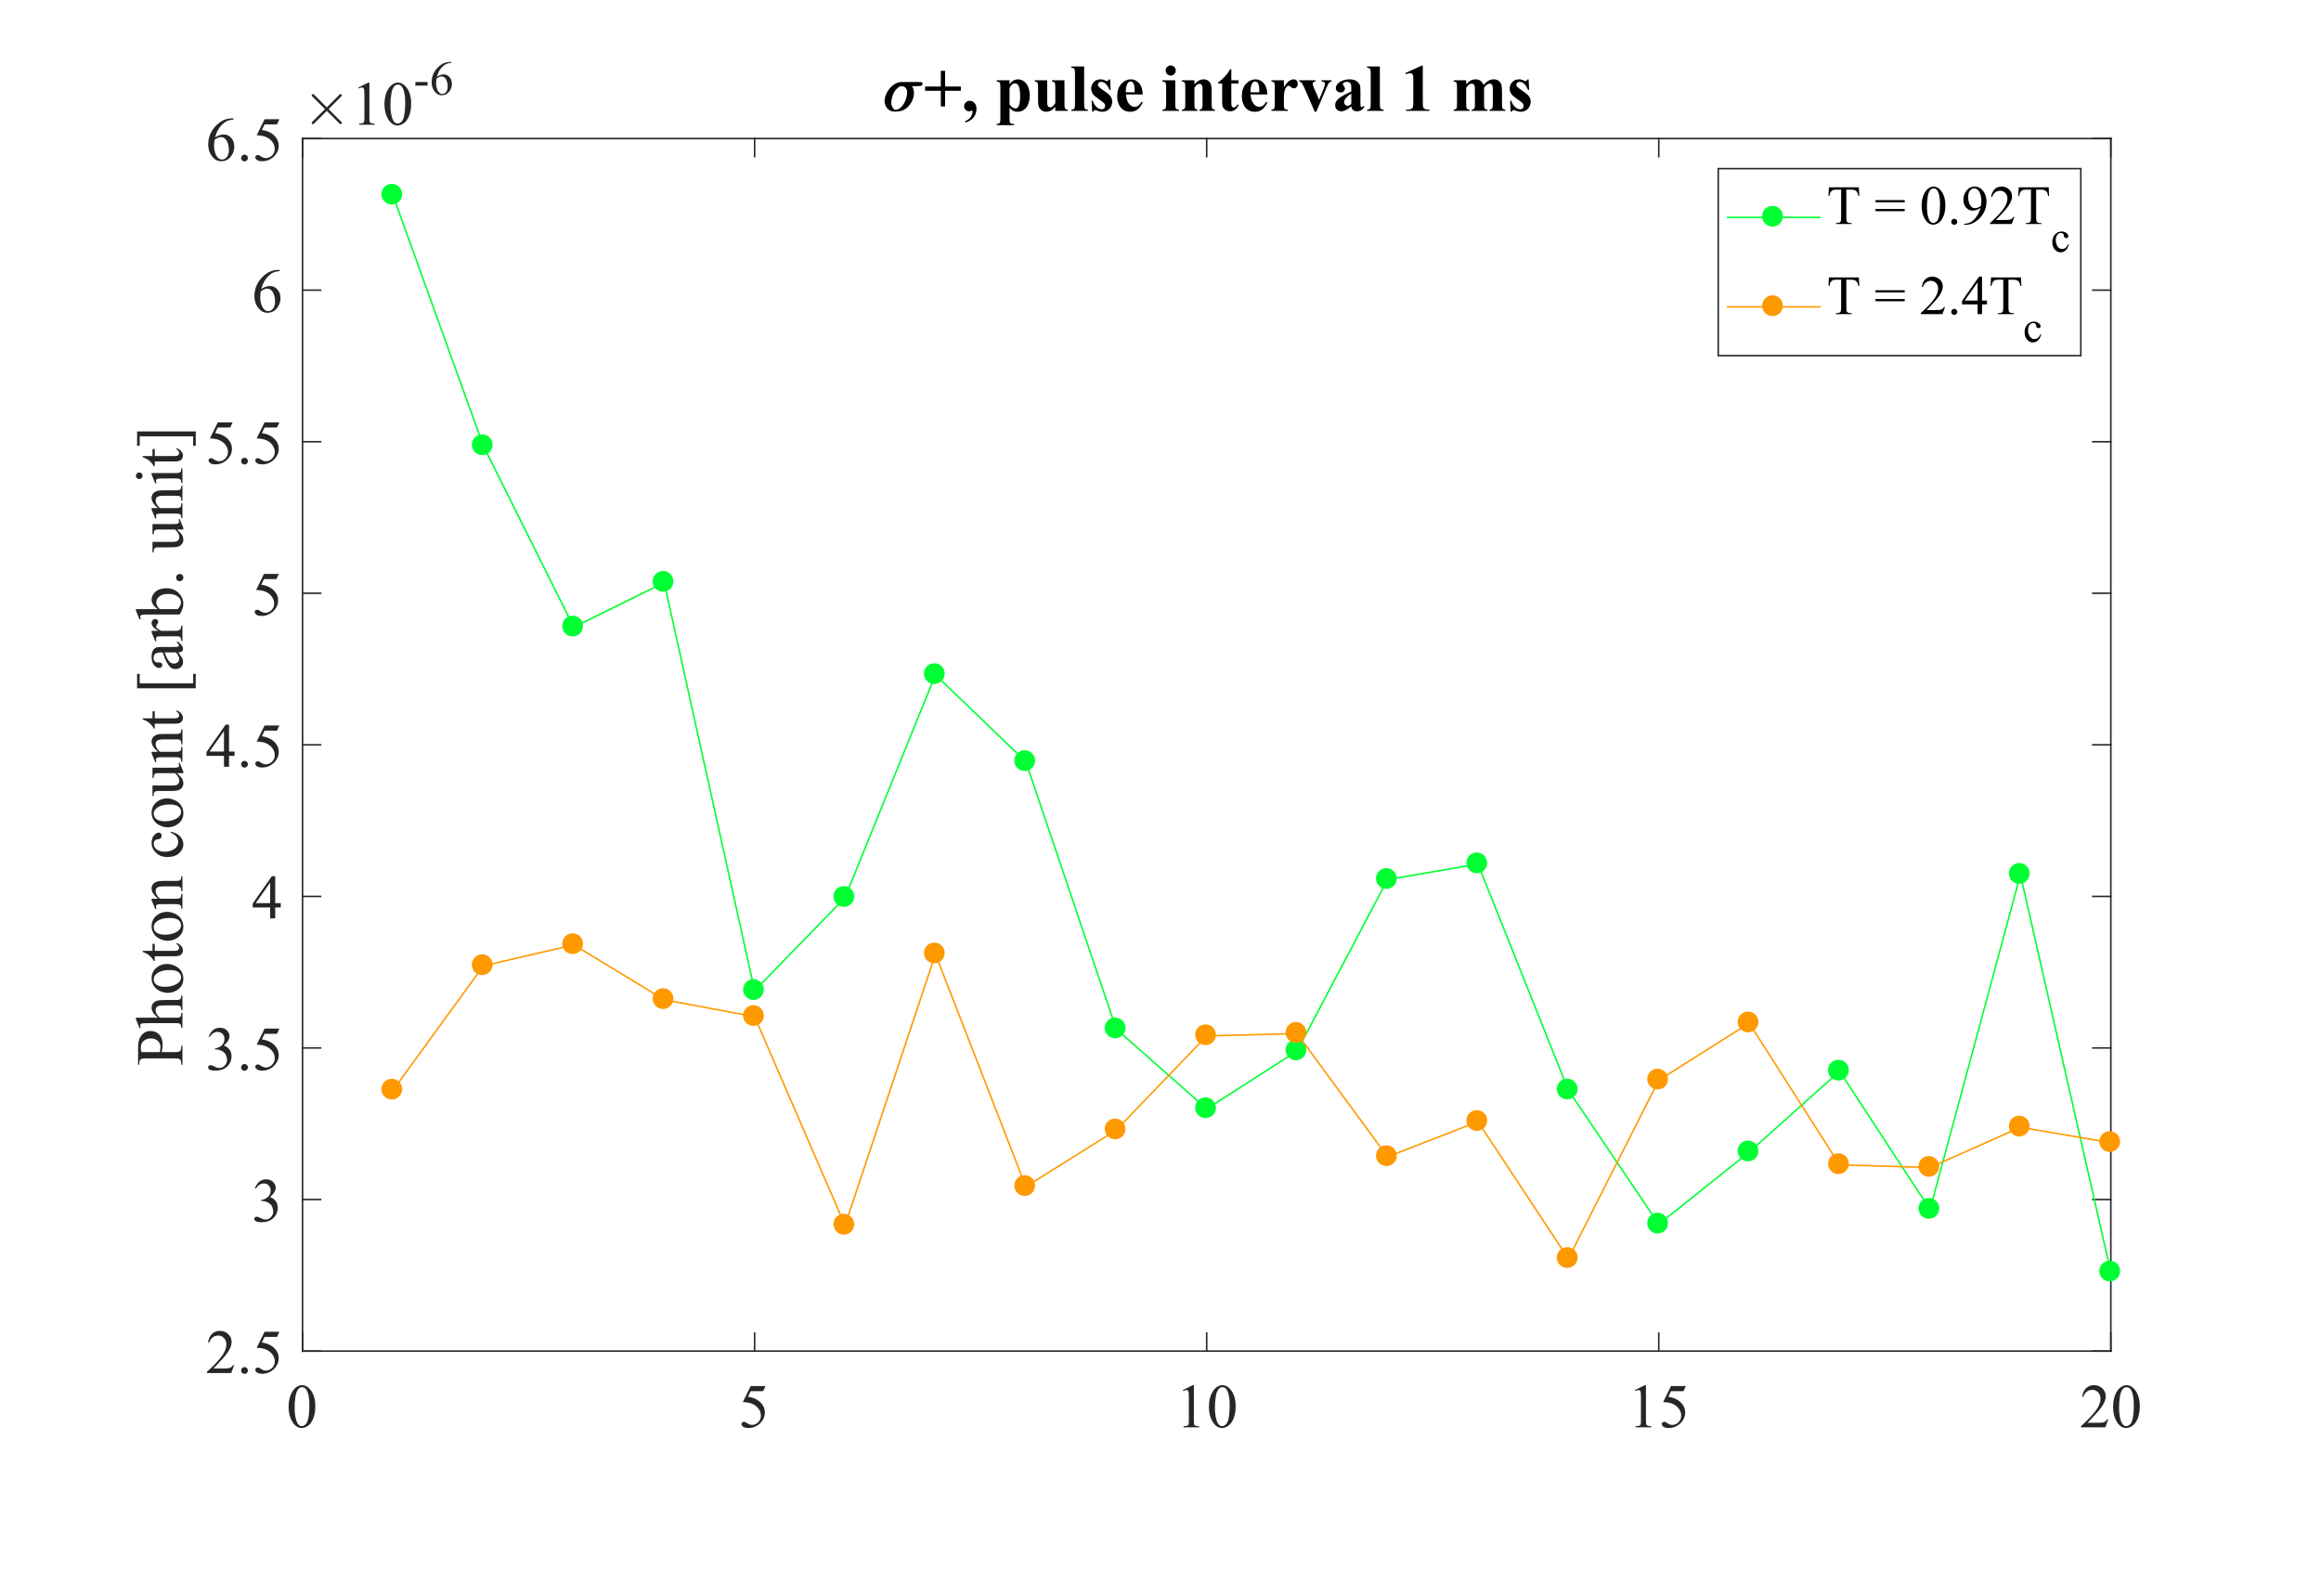 <?xml version="1.0"?>
<!DOCTYPE svg PUBLIC '-//W3C//DTD SVG 1.0//EN'
          'http://www.w3.org/TR/2001/REC-SVG-20010904/DTD/svg10.dtd'>
<svg xmlns:xlink="http://www.w3.org/1999/xlink" style="fill-opacity:1; color-rendering:auto; color-interpolation:auto; stroke:black; text-rendering:auto; stroke-linecap:square; stroke-miterlimit:10; stroke-opacity:1; shape-rendering:auto; fill:black; stroke-dasharray:none; font-weight:normal; stroke-width:1; font-family:'Dialog'; font-style:normal; stroke-linejoin:miter; font-size:12px; stroke-dashoffset:0; image-rendering:auto;" width="1005" height="691" xmlns="http://www.w3.org/2000/svg"
><rect width="100%" height="100%" fill="#808080" stroke="none"/><!--Generated by the Batik Graphics2D SVG Generator--><defs id="genericDefs"
  /><g
  ><defs id="defs1"
    ><clipPath clipPathUnits="userSpaceOnUse" id="clipPath1"
      ><path d="M0 0 L1005 0 L1005 691 L0 691 L0 0 Z"
      /></clipPath
    ></defs
    ><g style="fill:white; stroke:white;"
    ><rect x="0" y="0" width="1005" style="clip-path:url(#clipPath1); stroke:none;" height="691"
    /></g
    ><g style="fill:white; text-rendering:optimizeSpeed; color-rendering:optimizeSpeed; image-rendering:optimizeSpeed; shape-rendering:crispEdges; color-interpolation:sRGB; stroke:white;"
    ><rect x="0" width="1005" height="691" y="0" style="stroke:none;"
      /><path style="stroke:none;" d="M131 585 L914 585 L914 60 L131 60 Z"
    /></g
    ><g style="fill:rgb(38,38,38); text-rendering:geometricPrecision; color-rendering:optimizeQuality; image-rendering:optimizeQuality; stroke-linejoin:round; color-interpolation:linearRGB; stroke:rgb(38,38,38); stroke-width:0.667;"
    ><line y2="585" style="fill:none;" x1="131" x2="914" y1="585"
      /><line y2="60" style="fill:none;" x1="131" x2="914" y1="60"
      /><line y2="577.17" style="fill:none;" x1="131" x2="131" y1="585"
      /><line y2="577.17" style="fill:none;" x1="326.75" x2="326.75" y1="585"
      /><line y2="577.17" style="fill:none;" x1="522.5" x2="522.5" y1="585"
      /><line y2="577.17" style="fill:none;" x1="718.25" x2="718.25" y1="585"
      /><line y2="577.17" style="fill:none;" x1="914" x2="914" y1="585"
      /><line y2="67.83" style="fill:none;" x1="131" x2="131" y1="60"
      /><line y2="67.83" style="fill:none;" x1="326.75" x2="326.75" y1="60"
      /><line y2="67.83" style="fill:none;" x1="522.5" x2="522.5" y1="60"
      /><line y2="67.83" style="fill:none;" x1="718.25" x2="718.25" y1="60"
      /><line y2="67.83" style="fill:none;" x1="914" x2="914" y1="60"
    /></g
    ><g transform="translate(131,593)" style="font-size:27px; fill:rgb(38,38,38); text-rendering:geometricPrecision; color-rendering:optimizeQuality; image-rendering:optimizeQuality; font-family:'Times New Roman'; color-interpolation:linearRGB; stroke:rgb(38,38,38);"
    ><path style="stroke:none;" d="M-6.031 16.172 Q-6.031 13.109 -5.102 10.898 Q-4.172 8.688 -2.656 7.609 Q-1.469 6.75 -0.203 6.75 Q1.859 6.75 3.5 8.844 Q5.531 11.453 5.531 15.891 Q5.531 19 4.641 21.18 Q3.75 23.359 2.359 24.336 Q0.969 25.312 -0.328 25.312 Q-2.891 25.312 -4.594 22.297 Q-6.031 19.75 -6.031 16.172 ZM-3.438 16.5 Q-3.438 20.188 -2.531 22.516 Q-1.781 24.484 -0.297 24.484 Q0.422 24.484 1.188 23.844 Q1.953 23.203 2.344 21.703 Q2.953 19.438 2.953 15.312 Q2.953 12.25 2.328 10.203 Q1.844 8.688 1.094 8.062 Q0.547 7.625 -0.203 7.625 Q-1.109 7.625 -1.812 8.422 Q-2.75 9.516 -3.094 11.867 Q-3.438 14.219 -3.438 16.5 Z"
    /></g
    ><g transform="translate(326.75,593)" style="font-size:27px; fill:rgb(38,38,38); text-rendering:geometricPrecision; color-rendering:optimizeQuality; image-rendering:optimizeQuality; font-family:'Times New Roman'; color-interpolation:linearRGB; stroke:rgb(38,38,38);"
    ><path style="stroke:none;" d="M4.719 7.125 L3.688 9.359 L-1.688 9.359 L-2.859 11.766 Q0.641 12.281 2.672 14.359 Q4.438 16.156 4.438 18.578 Q4.438 19.984 3.859 21.188 Q3.281 22.391 2.414 23.234 Q1.547 24.078 0.469 24.594 Q-1.047 25.312 -2.641 25.312 Q-4.25 25.312 -4.977 24.766 Q-5.703 24.219 -5.703 23.562 Q-5.703 23.188 -5.398 22.906 Q-5.094 22.625 -4.641 22.625 Q-4.297 22.625 -4.039 22.734 Q-3.781 22.844 -3.156 23.266 Q-2.172 23.953 -1.156 23.953 Q0.391 23.953 1.555 22.789 Q2.719 21.625 2.719 19.953 Q2.719 18.328 1.68 16.922 Q0.641 15.516 -1.203 14.75 Q-2.641 14.156 -5.109 14.078 L-1.688 7.125 L4.719 7.125 Z"
    /></g
    ><g transform="translate(522.5,593)" style="font-size:27px; fill:rgb(38,38,38); text-rendering:geometricPrecision; color-rendering:optimizeQuality; image-rendering:optimizeQuality; font-family:'Times New Roman'; color-interpolation:linearRGB; stroke:rgb(38,38,38);"
    ><path style="stroke:none;" d="M-10.328 8.875 L-5.984 6.75 L-5.547 6.75 L-5.547 21.844 Q-5.547 23.359 -5.422 23.727 Q-5.297 24.094 -4.906 24.289 Q-4.516 24.484 -3.297 24.516 L-3.297 25 L-10.016 25 L-10.016 24.516 Q-8.75 24.484 -8.383 24.297 Q-8.016 24.109 -7.867 23.781 Q-7.719 23.453 -7.719 21.844 L-7.719 12.203 Q-7.719 10.25 -7.859 9.688 Q-7.953 9.266 -8.195 9.07 Q-8.438 8.875 -8.781 8.875 Q-9.266 8.875 -10.141 9.281 L-10.328 8.875 ZM0.969 16.172 Q0.969 13.109 1.898 10.898 Q2.828 8.688 4.344 7.609 Q5.531 6.75 6.797 6.75 Q8.859 6.75 10.5 8.844 Q12.531 11.453 12.531 15.891 Q12.531 19 11.641 21.18 Q10.75 23.359 9.359 24.336 Q7.969 25.312 6.672 25.312 Q4.109 25.312 2.406 22.297 Q0.969 19.75 0.969 16.172 ZM3.562 16.5 Q3.562 20.188 4.469 22.516 Q5.219 24.484 6.703 24.484 Q7.422 24.484 8.188 23.844 Q8.953 23.203 9.344 21.703 Q9.953 19.438 9.953 15.312 Q9.953 12.25 9.328 10.203 Q8.844 8.688 8.094 8.062 Q7.547 7.625 6.797 7.625 Q5.891 7.625 5.188 8.422 Q4.25 9.516 3.906 11.867 Q3.562 14.219 3.562 16.5 Z"
    /></g
    ><g transform="translate(718.25,593)" style="font-size:27px; fill:rgb(38,38,38); text-rendering:geometricPrecision; color-rendering:optimizeQuality; image-rendering:optimizeQuality; font-family:'Times New Roman'; color-interpolation:linearRGB; stroke:rgb(38,38,38);"
    ><path style="stroke:none;" d="M-10.328 8.875 L-5.984 6.75 L-5.547 6.75 L-5.547 21.844 Q-5.547 23.359 -5.422 23.727 Q-5.297 24.094 -4.906 24.289 Q-4.516 24.484 -3.297 24.516 L-3.297 25 L-10.016 25 L-10.016 24.516 Q-8.75 24.484 -8.383 24.297 Q-8.016 24.109 -7.867 23.781 Q-7.719 23.453 -7.719 21.844 L-7.719 12.203 Q-7.719 10.25 -7.859 9.688 Q-7.953 9.266 -8.195 9.07 Q-8.438 8.875 -8.781 8.875 Q-9.266 8.875 -10.141 9.281 L-10.328 8.875 ZM11.719 7.125 L10.688 9.359 L5.312 9.359 L4.141 11.766 Q7.641 12.281 9.672 14.359 Q11.438 16.156 11.438 18.578 Q11.438 19.984 10.859 21.188 Q10.281 22.391 9.414 23.234 Q8.547 24.078 7.469 24.594 Q5.953 25.312 4.359 25.312 Q2.75 25.312 2.023 24.766 Q1.297 24.219 1.297 23.562 Q1.297 23.188 1.602 22.906 Q1.906 22.625 2.359 22.625 Q2.703 22.625 2.961 22.734 Q3.219 22.844 3.844 23.266 Q4.828 23.953 5.844 23.953 Q7.391 23.953 8.555 22.789 Q9.719 21.625 9.719 19.953 Q9.719 18.328 8.68 16.922 Q7.641 15.516 5.797 14.75 Q4.359 14.156 1.891 14.078 L5.312 7.125 L11.719 7.125 Z"
    /></g
    ><g transform="translate(914,593)" style="font-size:27px; fill:rgb(38,38,38); text-rendering:geometricPrecision; color-rendering:optimizeQuality; image-rendering:optimizeQuality; font-family:'Times New Roman'; color-interpolation:linearRGB; stroke:rgb(38,38,38);"
    ><path style="stroke:none;" d="M-1.125 21.562 L-2.375 25 L-12.922 25 L-12.922 24.516 Q-8.266 20.266 -6.367 17.578 Q-4.469 14.891 -4.469 12.656 Q-4.469 10.953 -5.508 9.859 Q-6.547 8.766 -8 8.766 Q-9.328 8.766 -10.375 9.539 Q-11.422 10.312 -11.922 11.797 L-12.406 11.797 Q-12.078 9.359 -10.711 8.055 Q-9.344 6.75 -7.297 6.75 Q-5.125 6.75 -3.672 8.148 Q-2.219 9.547 -2.219 11.453 Q-2.219 12.812 -2.844 14.156 Q-3.828 16.297 -6.016 18.688 Q-9.297 22.266 -10.109 23.016 L-5.438 23.016 Q-4.016 23.016 -3.445 22.906 Q-2.875 22.797 -2.414 22.477 Q-1.953 22.156 -1.609 21.562 L-1.125 21.562 ZM0.969 16.172 Q0.969 13.109 1.898 10.898 Q2.828 8.688 4.344 7.609 Q5.531 6.75 6.797 6.75 Q8.859 6.75 10.5 8.844 Q12.531 11.453 12.531 15.891 Q12.531 19 11.641 21.18 Q10.75 23.359 9.359 24.336 Q7.969 25.312 6.672 25.312 Q4.109 25.312 2.406 22.297 Q0.969 19.75 0.969 16.172 ZM3.562 16.5 Q3.562 20.188 4.469 22.516 Q5.219 24.484 6.703 24.484 Q7.422 24.484 8.188 23.844 Q8.953 23.203 9.344 21.703 Q9.953 19.438 9.953 15.312 Q9.953 12.25 9.328 10.203 Q8.844 8.688 8.094 8.062 Q7.547 7.625 6.797 7.625 Q5.891 7.625 5.188 8.422 Q4.25 9.516 3.906 11.867 Q3.562 14.219 3.562 16.5 Z"
    /></g
    ><g style="fill:rgb(38,38,38); text-rendering:geometricPrecision; color-rendering:optimizeQuality; image-rendering:optimizeQuality; stroke-linejoin:round; color-interpolation:linearRGB; stroke:rgb(38,38,38); stroke-width:0.667;"
    ><line y2="60" style="fill:none;" x1="131" x2="131" y1="585"
      /><line y2="60" style="fill:none;" x1="914" x2="914" y1="585"
      /><line y2="585" style="fill:none;" x1="131" x2="138.83" y1="585"
      /><line y2="519.375" style="fill:none;" x1="131" x2="138.83" y1="519.375"
      /><line y2="453.75" style="fill:none;" x1="131" x2="138.83" y1="453.75"
      /><line y2="388.125" style="fill:none;" x1="131" x2="138.83" y1="388.125"
      /><line y2="322.5" style="fill:none;" x1="131" x2="138.83" y1="322.5"
      /><line y2="256.875" style="fill:none;" x1="131" x2="138.83" y1="256.875"
      /><line y2="191.25" style="fill:none;" x1="131" x2="138.83" y1="191.25"
      /><line y2="125.625" style="fill:none;" x1="131" x2="138.83" y1="125.625"
      /><line y2="60" style="fill:none;" x1="131" x2="138.83" y1="60"
      /><line y2="585" style="fill:none;" x1="914" x2="906.17" y1="585"
      /><line y2="519.375" style="fill:none;" x1="914" x2="906.17" y1="519.375"
      /><line y2="453.75" style="fill:none;" x1="914" x2="906.17" y1="453.75"
      /><line y2="388.125" style="fill:none;" x1="914" x2="906.17" y1="388.125"
      /><line y2="322.5" style="fill:none;" x1="914" x2="906.17" y1="322.5"
      /><line y2="256.875" style="fill:none;" x1="914" x2="906.17" y1="256.875"
      /><line y2="191.25" style="fill:none;" x1="914" x2="906.17" y1="191.25"
      /><line y2="125.625" style="fill:none;" x1="914" x2="906.17" y1="125.625"
      /><line y2="60" style="fill:none;" x1="914" x2="906.17" y1="60"
    /></g
    ><g transform="translate(123,585)" style="font-size:27px; fill:rgb(38,38,38); text-rendering:geometricPrecision; color-rendering:optimizeQuality; image-rendering:optimizeQuality; font-family:'Times New Roman'; color-interpolation:linearRGB; stroke:rgb(38,38,38);"
    ><path style="stroke:none;" d="M-21.625 6.062 L-22.875 9.5 L-33.422 9.5 L-33.422 9.016 Q-28.766 4.766 -26.867 2.078 Q-24.969 -0.609 -24.969 -2.844 Q-24.969 -4.547 -26.008 -5.641 Q-27.047 -6.734 -28.5 -6.734 Q-29.828 -6.734 -30.875 -5.961 Q-31.922 -5.188 -32.422 -3.703 L-32.906 -3.703 Q-32.578 -6.141 -31.211 -7.445 Q-29.844 -8.75 -27.797 -8.75 Q-25.625 -8.75 -24.172 -7.352 Q-22.719 -5.953 -22.719 -4.047 Q-22.719 -2.688 -23.344 -1.344 Q-24.328 0.797 -26.516 3.188 Q-29.797 6.766 -30.609 7.516 L-25.938 7.516 Q-24.516 7.516 -23.945 7.406 Q-23.375 7.297 -22.914 6.977 Q-22.453 6.656 -22.109 6.062 L-21.625 6.062 ZM-17.125 6.938 Q-16.5 6.938 -16.078 7.367 Q-15.656 7.797 -15.656 8.406 Q-15.656 9.016 -16.086 9.445 Q-16.516 9.875 -17.125 9.875 Q-17.734 9.875 -18.164 9.445 Q-18.594 9.016 -18.594 8.406 Q-18.594 7.781 -18.164 7.359 Q-17.734 6.938 -17.125 6.938 ZM-2.031 -8.375 L-3.062 -6.141 L-8.438 -6.141 L-9.609 -3.734 Q-6.109 -3.219 -4.078 -1.141 Q-2.312 0.656 -2.312 3.078 Q-2.312 4.484 -2.891 5.688 Q-3.469 6.891 -4.336 7.734 Q-5.203 8.578 -6.281 9.094 Q-7.797 9.812 -9.391 9.812 Q-11 9.812 -11.727 9.266 Q-12.453 8.719 -12.453 8.062 Q-12.453 7.688 -12.148 7.406 Q-11.844 7.125 -11.391 7.125 Q-11.047 7.125 -10.789 7.234 Q-10.531 7.344 -9.906 7.766 Q-8.922 8.453 -7.906 8.453 Q-6.359 8.453 -5.195 7.289 Q-4.031 6.125 -4.031 4.453 Q-4.031 2.828 -5.07 1.422 Q-6.109 0.016 -7.953 -0.75 Q-9.391 -1.344 -11.859 -1.422 L-8.438 -8.375 L-2.031 -8.375 Z"
    /></g
    ><g transform="translate(123,519.375)" style="font-size:27px; fill:rgb(38,38,38); text-rendering:geometricPrecision; color-rendering:optimizeQuality; image-rendering:optimizeQuality; font-family:'Times New Roman'; color-interpolation:linearRGB; stroke:rgb(38,38,38);"
    ><path style="stroke:none;" d="M-12.625 -4.969 Q-11.859 -6.781 -10.695 -7.766 Q-9.531 -8.75 -7.797 -8.75 Q-5.641 -8.75 -4.5 -7.344 Q-3.625 -6.312 -3.625 -5.125 Q-3.625 -3.172 -6.078 -1.094 Q-4.422 -0.438 -3.578 0.758 Q-2.734 1.953 -2.734 3.578 Q-2.734 5.906 -4.219 7.594 Q-6.141 9.812 -9.797 9.812 Q-11.594 9.812 -12.25 9.367 Q-12.906 8.922 -12.906 8.406 Q-12.906 8.016 -12.594 7.727 Q-12.281 7.438 -11.844 7.438 Q-11.516 7.438 -11.172 7.547 Q-10.953 7.609 -10.164 8.023 Q-9.375 8.438 -9.062 8.531 Q-8.578 8.672 -8.031 8.672 Q-6.688 8.672 -5.688 7.633 Q-4.688 6.594 -4.688 5.156 Q-4.688 4.125 -5.156 3.125 Q-5.5 2.391 -5.906 2.016 Q-6.469 1.484 -7.461 1.055 Q-8.453 0.625 -9.484 0.625 L-9.906 0.625 L-9.906 0.234 Q-8.859 0.094 -7.812 -0.523 Q-6.766 -1.141 -6.289 -2.008 Q-5.812 -2.875 -5.812 -3.922 Q-5.812 -5.281 -6.664 -6.117 Q-7.516 -6.953 -8.781 -6.953 Q-10.828 -6.953 -12.188 -4.766 L-12.625 -4.969 Z"
    /></g
    ><g transform="translate(123,453.75)" style="font-size:27px; fill:rgb(38,38,38); text-rendering:geometricPrecision; color-rendering:optimizeQuality; image-rendering:optimizeQuality; font-family:'Times New Roman'; color-interpolation:linearRGB; stroke:rgb(38,38,38);"
    ><path style="stroke:none;" d="M-32.625 -4.969 Q-31.859 -6.781 -30.695 -7.766 Q-29.531 -8.75 -27.797 -8.75 Q-25.641 -8.75 -24.5 -7.344 Q-23.625 -6.312 -23.625 -5.125 Q-23.625 -3.172 -26.078 -1.094 Q-24.422 -0.438 -23.578 0.758 Q-22.734 1.953 -22.734 3.578 Q-22.734 5.906 -24.219 7.594 Q-26.141 9.812 -29.797 9.812 Q-31.594 9.812 -32.25 9.367 Q-32.906 8.922 -32.906 8.406 Q-32.906 8.016 -32.594 7.727 Q-32.281 7.438 -31.844 7.438 Q-31.516 7.438 -31.172 7.547 Q-30.953 7.609 -30.164 8.023 Q-29.375 8.438 -29.062 8.531 Q-28.578 8.672 -28.031 8.672 Q-26.688 8.672 -25.688 7.633 Q-24.688 6.594 -24.688 5.156 Q-24.688 4.125 -25.156 3.125 Q-25.5 2.391 -25.906 2.016 Q-26.469 1.484 -27.461 1.055 Q-28.453 0.625 -29.484 0.625 L-29.906 0.625 L-29.906 0.234 Q-28.859 0.094 -27.812 -0.523 Q-26.766 -1.141 -26.289 -2.008 Q-25.812 -2.875 -25.812 -3.922 Q-25.812 -5.281 -26.664 -6.117 Q-27.516 -6.953 -28.781 -6.953 Q-30.828 -6.953 -32.188 -4.766 L-32.625 -4.969 ZM-17.125 6.938 Q-16.5 6.938 -16.078 7.367 Q-15.656 7.797 -15.656 8.406 Q-15.656 9.016 -16.086 9.445 Q-16.516 9.875 -17.125 9.875 Q-17.734 9.875 -18.164 9.445 Q-18.594 9.016 -18.594 8.406 Q-18.594 7.781 -18.164 7.359 Q-17.734 6.938 -17.125 6.938 ZM-2.031 -8.375 L-3.062 -6.141 L-8.438 -6.141 L-9.609 -3.734 Q-6.109 -3.219 -4.078 -1.141 Q-2.312 0.656 -2.312 3.078 Q-2.312 4.484 -2.891 5.688 Q-3.469 6.891 -4.336 7.734 Q-5.203 8.578 -6.281 9.094 Q-7.797 9.812 -9.391 9.812 Q-11 9.812 -11.727 9.266 Q-12.453 8.719 -12.453 8.062 Q-12.453 7.688 -12.148 7.406 Q-11.844 7.125 -11.391 7.125 Q-11.047 7.125 -10.789 7.234 Q-10.531 7.344 -9.906 7.766 Q-8.922 8.453 -7.906 8.453 Q-6.359 8.453 -5.195 7.289 Q-4.031 6.125 -4.031 4.453 Q-4.031 2.828 -5.07 1.422 Q-6.109 0.016 -7.953 -0.75 Q-9.391 -1.344 -11.859 -1.422 L-8.438 -8.375 L-2.031 -8.375 Z"
    /></g
    ><g transform="translate(123,388.125)" style="font-size:27px; fill:rgb(38,38,38); text-rendering:geometricPrecision; color-rendering:optimizeQuality; image-rendering:optimizeQuality; font-family:'Times New Roman'; color-interpolation:linearRGB; stroke:rgb(38,38,38);"
    ><path style="stroke:none;" d="M-1.438 2.906 L-1.438 4.781 L-3.828 4.781 L-3.828 9.5 L-6.016 9.5 L-6.016 4.781 L-13.578 4.781 L-13.578 3.094 L-5.281 -8.75 L-3.828 -8.75 L-3.828 2.906 L-1.438 2.906 ZM-6.016 2.906 L-6.016 -5.969 L-12.281 2.906 L-6.016 2.906 Z"
    /></g
    ><g transform="translate(123,322.5)" style="font-size:27px; fill:rgb(38,38,38); text-rendering:geometricPrecision; color-rendering:optimizeQuality; image-rendering:optimizeQuality; font-family:'Times New Roman'; color-interpolation:linearRGB; stroke:rgb(38,38,38);"
    ><path style="stroke:none;" d="M-21.438 2.906 L-21.438 4.781 L-23.828 4.781 L-23.828 9.5 L-26.016 9.5 L-26.016 4.781 L-33.578 4.781 L-33.578 3.094 L-25.281 -8.75 L-23.828 -8.75 L-23.828 2.906 L-21.438 2.906 ZM-26.016 2.906 L-26.016 -5.969 L-32.281 2.906 L-26.016 2.906 ZM-17.125 6.938 Q-16.5 6.938 -16.078 7.367 Q-15.656 7.797 -15.656 8.406 Q-15.656 9.016 -16.086 9.445 Q-16.516 9.875 -17.125 9.875 Q-17.734 9.875 -18.164 9.445 Q-18.594 9.016 -18.594 8.406 Q-18.594 7.781 -18.164 7.359 Q-17.734 6.938 -17.125 6.938 ZM-2.031 -8.375 L-3.062 -6.141 L-8.438 -6.141 L-9.609 -3.734 Q-6.109 -3.219 -4.078 -1.141 Q-2.312 0.656 -2.312 3.078 Q-2.312 4.484 -2.891 5.688 Q-3.469 6.891 -4.336 7.734 Q-5.203 8.578 -6.281 9.094 Q-7.797 9.812 -9.391 9.812 Q-11 9.812 -11.727 9.266 Q-12.453 8.719 -12.453 8.062 Q-12.453 7.688 -12.148 7.406 Q-11.844 7.125 -11.391 7.125 Q-11.047 7.125 -10.789 7.234 Q-10.531 7.344 -9.906 7.766 Q-8.922 8.453 -7.906 8.453 Q-6.359 8.453 -5.195 7.289 Q-4.031 6.125 -4.031 4.453 Q-4.031 2.828 -5.07 1.422 Q-6.109 0.016 -7.953 -0.75 Q-9.391 -1.344 -11.859 -1.422 L-8.438 -8.375 L-2.031 -8.375 Z"
    /></g
    ><g transform="translate(123,256.875)" style="font-size:27px; fill:rgb(38,38,38); text-rendering:geometricPrecision; color-rendering:optimizeQuality; image-rendering:optimizeQuality; font-family:'Times New Roman'; color-interpolation:linearRGB; stroke:rgb(38,38,38);"
    ><path style="stroke:none;" d="M-2.281 -8.375 L-3.312 -6.141 L-8.688 -6.141 L-9.859 -3.734 Q-6.359 -3.219 -4.328 -1.141 Q-2.562 0.656 -2.562 3.078 Q-2.562 4.484 -3.141 5.688 Q-3.719 6.891 -4.586 7.734 Q-5.453 8.578 -6.531 9.094 Q-8.047 9.812 -9.641 9.812 Q-11.25 9.812 -11.977 9.266 Q-12.703 8.719 -12.703 8.062 Q-12.703 7.688 -12.398 7.406 Q-12.094 7.125 -11.641 7.125 Q-11.297 7.125 -11.039 7.234 Q-10.781 7.344 -10.156 7.766 Q-9.172 8.453 -8.156 8.453 Q-6.609 8.453 -5.445 7.289 Q-4.281 6.125 -4.281 4.453 Q-4.281 2.828 -5.32 1.422 Q-6.359 0.016 -8.203 -0.75 Q-9.641 -1.344 -12.109 -1.422 L-8.688 -8.375 L-2.281 -8.375 Z"
    /></g
    ><g transform="translate(123,191.25)" style="font-size:27px; fill:rgb(38,38,38); text-rendering:geometricPrecision; color-rendering:optimizeQuality; image-rendering:optimizeQuality; font-family:'Times New Roman'; color-interpolation:linearRGB; stroke:rgb(38,38,38);"
    ><path style="stroke:none;" d="M-22.281 -8.375 L-23.312 -6.141 L-28.688 -6.141 L-29.859 -3.734 Q-26.359 -3.219 -24.328 -1.141 Q-22.562 0.656 -22.562 3.078 Q-22.562 4.484 -23.141 5.688 Q-23.719 6.891 -24.586 7.734 Q-25.453 8.578 -26.531 9.094 Q-28.047 9.812 -29.641 9.812 Q-31.25 9.812 -31.977 9.266 Q-32.703 8.719 -32.703 8.062 Q-32.703 7.688 -32.398 7.406 Q-32.094 7.125 -31.641 7.125 Q-31.297 7.125 -31.039 7.234 Q-30.781 7.344 -30.156 7.766 Q-29.172 8.453 -28.156 8.453 Q-26.609 8.453 -25.445 7.289 Q-24.281 6.125 -24.281 4.453 Q-24.281 2.828 -25.32 1.422 Q-26.359 0.016 -28.203 -0.75 Q-29.641 -1.344 -32.109 -1.422 L-28.688 -8.375 L-22.281 -8.375 ZM-17.125 6.938 Q-16.5 6.938 -16.078 7.367 Q-15.656 7.797 -15.656 8.406 Q-15.656 9.016 -16.086 9.445 Q-16.516 9.875 -17.125 9.875 Q-17.734 9.875 -18.164 9.445 Q-18.594 9.016 -18.594 8.406 Q-18.594 7.781 -18.164 7.359 Q-17.734 6.938 -17.125 6.938 ZM-2.031 -8.375 L-3.062 -6.141 L-8.438 -6.141 L-9.609 -3.734 Q-6.109 -3.219 -4.078 -1.141 Q-2.312 0.656 -2.312 3.078 Q-2.312 4.484 -2.891 5.688 Q-3.469 6.891 -4.336 7.734 Q-5.203 8.578 -6.281 9.094 Q-7.797 9.812 -9.391 9.812 Q-11 9.812 -11.727 9.266 Q-12.453 8.719 -12.453 8.062 Q-12.453 7.688 -12.148 7.406 Q-11.844 7.125 -11.391 7.125 Q-11.047 7.125 -10.789 7.234 Q-10.531 7.344 -9.906 7.766 Q-8.922 8.453 -7.906 8.453 Q-6.359 8.453 -5.195 7.289 Q-4.031 6.125 -4.031 4.453 Q-4.031 2.828 -5.07 1.422 Q-6.109 0.016 -7.953 -0.75 Q-9.391 -1.344 -11.859 -1.422 L-8.438 -8.375 L-2.031 -8.375 Z"
    /></g
    ><g transform="translate(123,125.625)" style="font-size:27px; fill:rgb(38,38,38); text-rendering:geometricPrecision; color-rendering:optimizeQuality; image-rendering:optimizeQuality; font-family:'Times New Roman'; color-interpolation:linearRGB; stroke:rgb(38,38,38);"
    ><path style="stroke:none;" d="M-1.891 -8.75 L-1.891 -8.266 Q-3.641 -8.094 -4.742 -7.57 Q-5.844 -7.047 -6.914 -5.977 Q-7.984 -4.906 -8.695 -3.594 Q-9.406 -2.281 -9.875 -0.484 Q-7.969 -1.781 -6.062 -1.781 Q-4.234 -1.781 -2.891 -0.305 Q-1.547 1.172 -1.547 3.484 Q-1.547 5.734 -2.906 7.578 Q-4.531 9.812 -7.219 9.812 Q-9.062 9.812 -10.328 8.609 Q-12.844 6.25 -12.844 2.484 Q-12.844 0.094 -11.883 -2.07 Q-10.922 -4.234 -9.133 -5.914 Q-7.344 -7.594 -5.711 -8.172 Q-4.078 -8.75 -2.656 -8.75 L-1.891 -8.75 ZM-10.094 0.484 Q-10.328 2.266 -10.328 3.359 Q-10.328 4.625 -9.867 6.109 Q-9.406 7.594 -8.469 8.453 Q-7.797 9.078 -6.844 9.078 Q-5.688 9.078 -4.789 8 Q-3.891 6.922 -3.891 4.906 Q-3.891 2.656 -4.789 1.008 Q-5.688 -0.641 -7.328 -0.641 Q-7.828 -0.641 -8.406 -0.43 Q-8.984 -0.219 -10.094 0.484 Z"
    /></g
    ><g transform="translate(123,60)" style="font-size:27px; fill:rgb(38,38,38); text-rendering:geometricPrecision; color-rendering:optimizeQuality; image-rendering:optimizeQuality; font-family:'Times New Roman'; color-interpolation:linearRGB; stroke:rgb(38,38,38);"
    ><path style="stroke:none;" d="M-21.891 -8.75 L-21.891 -8.266 Q-23.641 -8.094 -24.742 -7.57 Q-25.844 -7.047 -26.914 -5.977 Q-27.984 -4.906 -28.695 -3.594 Q-29.406 -2.281 -29.875 -0.484 Q-27.969 -1.781 -26.062 -1.781 Q-24.234 -1.781 -22.891 -0.305 Q-21.547 1.172 -21.547 3.484 Q-21.547 5.734 -22.906 7.578 Q-24.531 9.812 -27.219 9.812 Q-29.062 9.812 -30.328 8.609 Q-32.844 6.25 -32.844 2.484 Q-32.844 0.094 -31.883 -2.07 Q-30.922 -4.234 -29.133 -5.914 Q-27.344 -7.594 -25.711 -8.172 Q-24.078 -8.75 -22.656 -8.75 L-21.891 -8.75 ZM-30.094 0.484 Q-30.328 2.266 -30.328 3.359 Q-30.328 4.625 -29.867 6.109 Q-29.406 7.594 -28.469 8.453 Q-27.797 9.078 -26.844 9.078 Q-25.688 9.078 -24.789 8 Q-23.891 6.922 -23.891 4.906 Q-23.891 2.656 -24.789 1.008 Q-25.688 -0.641 -27.328 -0.641 Q-27.828 -0.641 -28.406 -0.43 Q-28.984 -0.219 -30.094 0.484 ZM-17.125 6.938 Q-16.5 6.938 -16.078 7.367 Q-15.656 7.797 -15.656 8.406 Q-15.656 9.016 -16.086 9.445 Q-16.516 9.875 -17.125 9.875 Q-17.734 9.875 -18.164 9.445 Q-18.594 9.016 -18.594 8.406 Q-18.594 7.781 -18.164 7.359 Q-17.734 6.938 -17.125 6.938 ZM-2.031 -8.375 L-3.062 -6.141 L-8.438 -6.141 L-9.609 -3.734 Q-6.109 -3.219 -4.078 -1.141 Q-2.312 0.656 -2.312 3.078 Q-2.312 4.484 -2.891 5.688 Q-3.469 6.891 -4.336 7.734 Q-5.203 8.578 -6.281 9.094 Q-7.797 9.812 -9.391 9.812 Q-11 9.812 -11.727 9.266 Q-12.453 8.719 -12.453 8.062 Q-12.453 7.688 -12.148 7.406 Q-11.844 7.125 -11.391 7.125 Q-11.047 7.125 -10.789 7.234 Q-10.531 7.344 -9.906 7.766 Q-8.922 8.453 -7.906 8.453 Q-6.359 8.453 -5.195 7.289 Q-4.031 6.125 -4.031 4.453 Q-4.031 2.828 -5.07 1.422 Q-6.109 0.016 -7.953 -0.75 Q-9.391 -1.344 -11.859 -1.422 L-8.438 -8.375 L-2.031 -8.375 Z"
    /></g
    ><g transform="translate(85,322.5) rotate(-90)" style="font-size:29px; fill:rgb(38,38,38); text-rendering:geometricPrecision; color-rendering:optimizeQuality; image-rendering:optimizeQuality; font-family:'Times New Roman'; color-interpolation:linearRGB; stroke:rgb(38,38,38);"
    ><path style="stroke:none;" d="M-133.047 -14.984 L-133.047 -9.406 Q-133.047 -7.594 -132.656 -7.141 Q-132.125 -6.531 -131.031 -6.531 L-130.297 -6.531 L-130.297 -6 L-138.516 -6 L-138.516 -6.531 L-137.797 -6.531 Q-136.578 -6.531 -136.047 -7.312 Q-135.766 -7.75 -135.766 -9.406 L-135.766 -21.797 Q-135.766 -23.609 -136.156 -24.047 Q-136.703 -24.672 -137.797 -24.672 L-138.516 -24.672 L-138.516 -25.203 L-131.484 -25.203 Q-128.906 -25.203 -127.422 -24.672 Q-125.938 -24.141 -124.914 -22.883 Q-123.891 -21.625 -123.891 -19.891 Q-123.891 -17.547 -125.438 -16.07 Q-126.984 -14.594 -129.828 -14.594 Q-130.516 -14.594 -131.32 -14.695 Q-132.125 -14.797 -133.047 -14.984 ZM-133.047 -15.797 Q-132.297 -15.656 -131.719 -15.586 Q-131.141 -15.516 -130.734 -15.516 Q-129.25 -15.516 -128.188 -16.656 Q-127.125 -17.797 -127.125 -19.609 Q-127.125 -20.859 -127.633 -21.93 Q-128.141 -23 -129.078 -23.523 Q-130.016 -24.047 -131.203 -24.047 Q-131.922 -24.047 -133.047 -23.781 L-133.047 -15.797 ZM-118.153 -26.141 L-118.153 -16.656 Q-116.59 -18.375 -115.668 -18.867 Q-114.747 -19.359 -113.825 -19.359 Q-112.715 -19.359 -111.926 -18.75 Q-111.137 -18.141 -110.747 -16.828 Q-110.481 -15.922 -110.481 -13.516 L-110.481 -8.938 Q-110.481 -7.703 -110.278 -7.25 Q-110.137 -6.906 -109.801 -6.711 Q-109.465 -6.516 -108.559 -6.516 L-108.559 -6 L-114.934 -6 L-114.934 -6.516 L-114.637 -6.516 Q-113.731 -6.516 -113.372 -6.789 Q-113.012 -7.062 -112.872 -7.594 Q-112.825 -7.828 -112.825 -8.938 L-112.825 -13.516 Q-112.825 -15.641 -113.051 -16.305 Q-113.278 -16.969 -113.754 -17.305 Q-114.231 -17.641 -114.918 -17.641 Q-115.606 -17.641 -116.356 -17.273 Q-117.106 -16.906 -118.153 -15.781 L-118.153 -8.938 Q-118.153 -7.594 -118.004 -7.273 Q-117.856 -6.953 -117.457 -6.734 Q-117.059 -6.516 -116.059 -6.516 L-116.059 -6 L-122.497 -6 L-122.497 -6.516 Q-121.622 -6.516 -121.137 -6.781 Q-120.84 -6.922 -120.676 -7.32 Q-120.512 -7.719 -120.512 -8.938 L-120.512 -20.672 Q-120.512 -22.891 -120.614 -23.398 Q-120.715 -23.906 -120.934 -24.094 Q-121.153 -24.281 -121.528 -24.281 Q-121.825 -24.281 -122.497 -24.047 L-122.684 -24.547 L-118.809 -26.141 L-118.153 -26.141 ZM-101.122 -19.359 Q-98.168 -19.359 -96.387 -17.109 Q-94.872 -15.203 -94.872 -12.719 Q-94.872 -10.984 -95.707 -9.203 Q-96.543 -7.422 -98.012 -6.516 Q-99.481 -5.609 -101.278 -5.609 Q-104.215 -5.609 -105.934 -7.938 Q-107.387 -9.906 -107.387 -12.359 Q-107.387 -14.141 -106.504 -15.906 Q-105.622 -17.672 -104.176 -18.516 Q-102.731 -19.359 -101.122 -19.359 ZM-101.559 -18.438 Q-102.309 -18.438 -103.067 -17.992 Q-103.825 -17.547 -104.293 -16.422 Q-104.762 -15.297 -104.762 -13.547 Q-104.762 -10.719 -103.637 -8.664 Q-102.512 -6.609 -100.668 -6.609 Q-99.293 -6.609 -98.403 -7.742 Q-97.512 -8.875 -97.512 -11.641 Q-97.512 -15.094 -98.997 -17.078 Q-99.997 -18.438 -101.559 -18.438 ZM-89.2 -23.234 L-89.2 -18.969 L-86.168 -18.969 L-86.168 -17.984 L-89.2 -17.984 L-89.2 -9.562 Q-89.2 -8.312 -88.84 -7.875 Q-88.481 -7.438 -87.903 -7.438 Q-87.45 -7.438 -87.004 -7.727 Q-86.559 -8.016 -86.325 -8.578 L-85.778 -8.578 Q-86.262 -7.188 -87.168 -6.484 Q-88.075 -5.781 -89.043 -5.781 Q-89.7 -5.781 -90.317 -6.148 Q-90.934 -6.516 -91.231 -7.188 Q-91.528 -7.859 -91.528 -9.25 L-91.528 -17.984 L-93.59 -17.984 L-93.59 -18.453 Q-92.809 -18.766 -91.997 -19.508 Q-91.184 -20.25 -90.543 -21.266 Q-90.215 -21.797 -89.637 -23.234 L-89.2 -23.234 ZM-78.564 -19.359 Q-75.611 -19.359 -73.83 -17.109 Q-72.314 -15.203 -72.314 -12.719 Q-72.314 -10.984 -73.15 -9.203 Q-73.986 -7.422 -75.455 -6.516 Q-76.924 -5.609 -78.721 -5.609 Q-81.658 -5.609 -83.377 -7.938 Q-84.83 -9.906 -84.83 -12.359 Q-84.83 -14.141 -83.947 -15.906 Q-83.064 -17.672 -81.619 -18.516 Q-80.174 -19.359 -78.564 -19.359 ZM-79.002 -18.438 Q-79.752 -18.438 -80.51 -17.992 Q-81.268 -17.547 -81.736 -16.422 Q-82.205 -15.297 -82.205 -13.547 Q-82.205 -10.719 -81.08 -8.664 Q-79.955 -6.609 -78.111 -6.609 Q-76.736 -6.609 -75.846 -7.742 Q-74.955 -8.875 -74.955 -11.641 Q-74.955 -15.094 -76.439 -17.078 Q-77.439 -18.438 -79.002 -18.438 ZM-66.627 -16.609 Q-64.346 -19.359 -62.283 -19.359 Q-61.221 -19.359 -60.455 -18.828 Q-59.69 -18.297 -59.236 -17.078 Q-58.924 -16.219 -58.924 -14.469 L-58.924 -8.938 Q-58.924 -7.703 -58.721 -7.266 Q-58.565 -6.906 -58.221 -6.711 Q-57.877 -6.516 -56.94 -6.516 L-56.94 -6 L-63.361 -6 L-63.361 -6.516 L-63.08 -6.516 Q-62.174 -6.516 -61.815 -6.789 Q-61.455 -7.062 -61.315 -7.594 Q-61.268 -7.812 -61.268 -8.938 L-61.268 -14.234 Q-61.268 -16.016 -61.721 -16.812 Q-62.174 -17.609 -63.268 -17.609 Q-64.955 -17.609 -66.627 -15.766 L-66.627 -8.938 Q-66.627 -7.609 -66.471 -7.297 Q-66.268 -6.891 -65.924 -6.703 Q-65.58 -6.516 -64.518 -6.516 L-64.518 -6 L-70.939 -6 L-70.939 -6.516 L-70.643 -6.516 Q-69.658 -6.516 -69.314 -7.016 Q-68.971 -7.516 -68.971 -8.938 L-68.971 -13.75 Q-68.971 -16.078 -69.072 -16.594 Q-69.174 -17.109 -69.393 -17.289 Q-69.611 -17.469 -69.986 -17.469 Q-70.377 -17.469 -70.939 -17.25 L-71.143 -17.766 L-67.236 -19.359 L-66.627 -19.359 L-66.627 -16.609 ZM-37.643 -10.922 Q-38.158 -8.359 -39.69 -6.984 Q-41.221 -5.609 -43.08 -5.609 Q-45.283 -5.609 -46.932 -7.461 Q-48.58 -9.312 -48.58 -12.469 Q-48.58 -15.531 -46.76 -17.445 Q-44.94 -19.359 -42.393 -19.359 Q-40.471 -19.359 -39.236 -18.344 Q-38.002 -17.328 -38.002 -16.234 Q-38.002 -15.703 -38.353 -15.367 Q-38.705 -15.031 -39.33 -15.031 Q-40.158 -15.031 -40.58 -15.578 Q-40.83 -15.875 -40.908 -16.711 Q-40.986 -17.547 -41.486 -17.984 Q-41.971 -18.406 -42.846 -18.406 Q-44.268 -18.406 -45.127 -17.359 Q-46.283 -15.969 -46.283 -13.688 Q-46.283 -11.359 -45.143 -9.586 Q-44.002 -7.812 -42.065 -7.812 Q-40.674 -7.812 -39.565 -8.766 Q-38.783 -9.406 -38.049 -11.125 L-37.643 -10.922 ZM-29.443 -19.359 Q-26.49 -19.359 -24.709 -17.109 Q-23.193 -15.203 -23.193 -12.719 Q-23.193 -10.984 -24.029 -9.203 Q-24.865 -7.422 -26.334 -6.516 Q-27.802 -5.609 -29.599 -5.609 Q-32.537 -5.609 -34.255 -7.938 Q-35.709 -9.906 -35.709 -12.359 Q-35.709 -14.141 -34.826 -15.906 Q-33.943 -17.672 -32.498 -18.516 Q-31.052 -19.359 -29.443 -19.359 ZM-29.88 -18.438 Q-30.63 -18.438 -31.388 -17.992 Q-32.146 -17.547 -32.615 -16.422 Q-33.084 -15.297 -33.084 -13.547 Q-33.084 -10.719 -31.959 -8.664 Q-30.834 -6.609 -28.99 -6.609 Q-27.615 -6.609 -26.724 -7.742 Q-25.834 -8.875 -25.834 -11.641 Q-25.834 -15.094 -27.318 -17.078 Q-28.318 -18.438 -29.88 -18.438 ZM-9.912 -18.969 L-9.912 -11.109 Q-9.912 -8.859 -9.81 -8.359 Q-9.709 -7.859 -9.474 -7.656 Q-9.24 -7.453 -8.927 -7.453 Q-8.49 -7.453 -7.927 -7.703 L-7.74 -7.203 L-11.615 -5.609 L-12.255 -5.609 L-12.255 -8.344 Q-13.927 -6.531 -14.802 -6.07 Q-15.677 -5.609 -16.662 -5.609 Q-17.74 -5.609 -18.544 -6.234 Q-19.349 -6.859 -19.662 -7.852 Q-19.974 -8.844 -19.974 -10.656 L-19.974 -16.453 Q-19.974 -17.375 -20.169 -17.727 Q-20.365 -18.078 -20.755 -18.273 Q-21.146 -18.469 -22.162 -18.453 L-22.162 -18.969 L-17.615 -18.969 L-17.615 -10.297 Q-17.615 -8.484 -16.99 -7.914 Q-16.365 -7.344 -15.474 -7.344 Q-14.865 -7.344 -14.091 -7.727 Q-13.318 -8.109 -12.255 -9.188 L-12.255 -16.531 Q-12.255 -17.641 -12.654 -18.031 Q-13.052 -18.422 -14.334 -18.453 L-14.334 -18.969 L-9.912 -18.969 ZM-3.005 -16.609 Q-0.724 -19.359 1.338 -19.359 Q2.401 -19.359 3.167 -18.828 Q3.932 -18.297 4.385 -17.078 Q4.698 -16.219 4.698 -14.469 L4.698 -8.938 Q4.698 -7.703 4.901 -7.266 Q5.057 -6.906 5.401 -6.711 Q5.745 -6.516 6.682 -6.516 L6.682 -6 L0.26 -6 L0.26 -6.516 L0.541 -6.516 Q1.448 -6.516 1.807 -6.789 Q2.167 -7.062 2.307 -7.594 Q2.354 -7.812 2.354 -8.938 L2.354 -14.234 Q2.354 -16.016 1.901 -16.812 Q1.448 -17.609 0.354 -17.609 Q-1.333 -17.609 -3.005 -15.766 L-3.005 -8.938 Q-3.005 -7.609 -2.849 -7.297 Q-2.646 -6.891 -2.302 -6.703 Q-1.958 -6.516 -0.896 -6.516 L-0.896 -6 L-7.318 -6 L-7.318 -6.516 L-7.021 -6.516 Q-6.037 -6.516 -5.693 -7.016 Q-5.349 -7.516 -5.349 -8.938 L-5.349 -13.75 Q-5.349 -16.078 -5.451 -16.594 Q-5.552 -17.109 -5.771 -17.289 Q-5.99 -17.469 -6.365 -17.469 Q-6.755 -17.469 -7.318 -17.25 L-7.521 -17.766 L-3.615 -19.359 L-3.005 -19.359 L-3.005 -16.609 ZM11.479 -23.234 L11.479 -18.969 L14.51 -18.969 L14.51 -17.984 L11.479 -17.984 L11.479 -9.562 Q11.479 -8.312 11.838 -7.875 Q12.198 -7.438 12.776 -7.438 Q13.229 -7.438 13.674 -7.727 Q14.12 -8.016 14.354 -8.578 L14.901 -8.578 Q14.416 -7.188 13.51 -6.484 Q12.604 -5.781 11.635 -5.781 Q10.979 -5.781 10.362 -6.148 Q9.745 -6.516 9.448 -7.188 Q9.151 -7.859 9.151 -9.25 L9.151 -17.984 L7.088 -17.984 L7.088 -18.453 Q7.87 -18.766 8.682 -19.508 Q9.495 -20.25 10.135 -21.266 Q10.463 -21.797 11.041 -23.234 L11.479 -23.234 ZM30.724 -0.25 L24.489 -0.25 L24.489 -25.641 L30.724 -25.641 L30.724 -24.516 L26.614 -24.516 L26.614 -1.359 L30.724 -1.359 L30.724 -0.25 ZM40.022 -7.875 Q38.037 -6.328 37.522 -6.078 Q36.756 -5.734 35.897 -5.734 Q34.553 -5.734 33.678 -6.656 Q32.803 -7.578 32.803 -9.078 Q32.803 -10.016 33.225 -10.719 Q33.818 -11.672 35.248 -12.523 Q36.678 -13.375 40.022 -14.594 L40.022 -15.109 Q40.022 -17.047 39.412 -17.766 Q38.803 -18.484 37.615 -18.484 Q36.725 -18.484 36.209 -18.016 Q35.662 -17.531 35.662 -16.906 L35.693 -16.078 Q35.693 -15.438 35.357 -15.078 Q35.022 -14.719 34.49 -14.719 Q33.959 -14.719 33.631 -15.086 Q33.303 -15.453 33.303 -16.094 Q33.303 -17.312 34.545 -18.336 Q35.787 -19.359 38.037 -19.359 Q39.772 -19.359 40.881 -18.766 Q41.709 -18.328 42.115 -17.406 Q42.365 -16.797 42.365 -14.906 L42.365 -10.5 Q42.365 -8.641 42.435 -8.227 Q42.506 -7.812 42.67 -7.672 Q42.834 -7.531 43.037 -7.531 Q43.272 -7.531 43.443 -7.625 Q43.74 -7.812 44.584 -8.656 L44.584 -7.875 Q43.006 -5.75 41.553 -5.75 Q40.865 -5.75 40.451 -6.227 Q40.037 -6.703 40.022 -7.875 ZM40.022 -8.797 L40.022 -13.734 Q37.897 -12.875 37.272 -12.531 Q36.147 -11.906 35.662 -11.227 Q35.178 -10.547 35.178 -9.734 Q35.178 -8.719 35.787 -8.047 Q36.397 -7.375 37.193 -7.375 Q38.272 -7.375 40.022 -8.797 ZM49.346 -19.359 L49.346 -16.438 Q50.971 -19.359 52.69 -19.359 Q53.471 -19.359 53.979 -18.883 Q54.487 -18.406 54.487 -17.781 Q54.487 -17.234 54.12 -16.852 Q53.752 -16.469 53.237 -16.469 Q52.737 -16.469 52.127 -16.953 Q51.518 -17.438 51.221 -17.438 Q50.956 -17.438 50.659 -17.156 Q50.018 -16.578 49.346 -15.25 L49.346 -9.031 Q49.346 -7.953 49.612 -7.406 Q49.799 -7.016 50.268 -6.766 Q50.737 -6.516 51.612 -6.516 L51.612 -6 L44.971 -6 L44.971 -6.516 Q45.956 -6.516 46.44 -6.828 Q46.799 -7.047 46.94 -7.547 Q47.002 -7.781 47.002 -8.922 L47.002 -13.938 Q47.002 -16.203 46.916 -16.641 Q46.831 -17.078 46.581 -17.273 Q46.331 -17.469 45.956 -17.469 Q45.518 -17.469 44.971 -17.25 L44.831 -17.766 L48.752 -19.359 L49.346 -19.359 ZM58.753 -16.734 Q60.644 -19.359 62.831 -19.359 Q64.816 -19.359 66.308 -17.648 Q67.8 -15.938 67.8 -12.984 Q67.8 -9.531 65.503 -7.422 Q63.535 -5.609 61.113 -5.609 Q59.972 -5.609 58.808 -6.016 Q57.644 -6.422 56.425 -7.25 L56.425 -20.688 Q56.425 -22.891 56.316 -23.398 Q56.206 -23.906 55.98 -24.094 Q55.753 -24.281 55.425 -24.281 Q55.019 -24.281 54.425 -24.047 L54.222 -24.547 L58.128 -26.141 L58.753 -26.141 L58.753 -16.734 ZM58.753 -15.828 L58.753 -8.062 Q59.488 -7.359 60.253 -7 Q61.019 -6.641 61.831 -6.641 Q63.128 -6.641 64.238 -8.055 Q65.347 -9.469 65.347 -12.172 Q65.347 -14.672 64.238 -16.008 Q63.128 -17.344 61.706 -17.344 Q60.956 -17.344 60.206 -16.953 Q59.644 -16.672 58.753 -15.828 ZM72.425 -8.75 Q73.097 -8.75 73.55 -8.289 Q74.003 -7.828 74.003 -7.172 Q74.003 -6.531 73.543 -6.07 Q73.082 -5.609 72.425 -5.609 Q71.769 -5.609 71.308 -6.07 Q70.847 -6.531 70.847 -7.172 Q70.847 -7.844 71.308 -8.297 Q71.769 -8.75 72.425 -8.75 ZM95.582 -18.969 L95.582 -11.109 Q95.582 -8.859 95.683 -8.359 Q95.785 -7.859 96.019 -7.656 Q96.253 -7.453 96.566 -7.453 Q97.003 -7.453 97.566 -7.703 L97.753 -7.203 L93.878 -5.609 L93.238 -5.609 L93.238 -8.344 Q91.566 -6.531 90.691 -6.07 Q89.816 -5.609 88.832 -5.609 Q87.753 -5.609 86.949 -6.234 Q86.144 -6.859 85.832 -7.852 Q85.519 -8.844 85.519 -10.656 L85.519 -16.453 Q85.519 -17.375 85.324 -17.727 Q85.128 -18.078 84.738 -18.273 Q84.347 -18.469 83.332 -18.453 L83.332 -18.969 L87.878 -18.969 L87.878 -10.297 Q87.878 -8.484 88.503 -7.914 Q89.128 -7.344 90.019 -7.344 Q90.628 -7.344 91.402 -7.727 Q92.175 -8.109 93.238 -9.188 L93.238 -16.531 Q93.238 -17.641 92.839 -18.031 Q92.441 -18.422 91.16 -18.453 L91.16 -18.969 L95.582 -18.969 ZM102.488 -16.609 Q104.769 -19.359 106.832 -19.359 Q107.894 -19.359 108.66 -18.828 Q109.425 -18.297 109.878 -17.078 Q110.191 -16.219 110.191 -14.469 L110.191 -8.938 Q110.191 -7.703 110.394 -7.266 Q110.55 -6.906 110.894 -6.711 Q111.238 -6.516 112.175 -6.516 L112.175 -6 L105.753 -6 L105.753 -6.516 L106.035 -6.516 Q106.941 -6.516 107.3 -6.789 Q107.66 -7.062 107.8 -7.594 Q107.847 -7.812 107.847 -8.938 L107.847 -14.234 Q107.847 -16.016 107.394 -16.812 Q106.941 -17.609 105.847 -17.609 Q104.16 -17.609 102.488 -15.766 L102.488 -8.938 Q102.488 -7.609 102.644 -7.297 Q102.847 -6.891 103.191 -6.703 Q103.535 -6.516 104.597 -6.516 L104.597 -6 L98.175 -6 L98.175 -6.516 L98.472 -6.516 Q99.457 -6.516 99.8 -7.016 Q100.144 -7.516 100.144 -8.938 L100.144 -13.75 Q100.144 -16.078 100.043 -16.594 Q99.941 -17.109 99.722 -17.289 Q99.503 -17.469 99.128 -17.469 Q98.738 -17.469 98.175 -17.25 L97.972 -17.766 L101.878 -19.359 L102.488 -19.359 L102.488 -16.609 ZM116.503 -26.141 Q117.097 -26.141 117.519 -25.719 Q117.941 -25.297 117.941 -24.703 Q117.941 -24.109 117.519 -23.688 Q117.097 -23.266 116.503 -23.266 Q115.91 -23.266 115.488 -23.688 Q115.066 -24.109 115.066 -24.703 Q115.066 -25.297 115.48 -25.719 Q115.894 -26.141 116.503 -26.141 ZM117.675 -19.359 L117.675 -8.938 Q117.675 -7.719 117.855 -7.312 Q118.035 -6.906 118.378 -6.711 Q118.722 -6.516 119.644 -6.516 L119.644 -6 L113.347 -6 L113.347 -6.516 Q114.3 -6.516 114.621 -6.695 Q114.941 -6.875 115.136 -7.305 Q115.332 -7.734 115.332 -8.938 L115.332 -13.938 Q115.332 -16.047 115.207 -16.656 Q115.097 -17.109 114.886 -17.289 Q114.675 -17.469 114.316 -17.469 Q113.91 -17.469 113.347 -17.25 L113.144 -17.766 L117.066 -19.359 L117.675 -19.359 ZM125.029 -23.234 L125.029 -18.969 L128.06 -18.969 L128.06 -17.984 L125.029 -17.984 L125.029 -9.562 Q125.029 -8.312 125.389 -7.875 Q125.748 -7.438 126.326 -7.438 Q126.779 -7.438 127.225 -7.727 Q127.67 -8.016 127.904 -8.578 L128.451 -8.578 Q127.967 -7.188 127.061 -6.484 Q126.154 -5.781 125.186 -5.781 Q124.529 -5.781 123.912 -6.148 Q123.295 -6.516 122.998 -7.188 Q122.701 -7.859 122.701 -9.25 L122.701 -17.984 L120.639 -17.984 L120.639 -18.453 Q121.42 -18.766 122.232 -19.508 Q123.045 -20.25 123.686 -21.266 Q124.014 -21.797 124.592 -23.234 L125.029 -23.234 ZM129.477 -25.641 L135.711 -25.641 L135.711 -0.234 L129.477 -0.234 L129.477 -1.359 L133.586 -1.359 L133.586 -24.516 L129.477 -24.516 L129.477 -25.641 Z"
    /></g
    ><g transform="translate(131,54)" style="font-size:27px; fill:rgb(38,38,38); text-rendering:geometricPrecision; color-rendering:optimizeQuality; image-rendering:optimizeQuality; font-family:'mwb_cmsy10'; color-interpolation:linearRGB; stroke:rgb(38,38,38);"
    ><path style="stroke:none;" d="M3.969 -0.781 Q3.969 -0.984 4.094 -1.156 L9.719 -6.75 L4.094 -12.359 Q3.969 -12.5 3.969 -12.719 Q3.969 -12.922 4.125 -13.094 Q4.281 -13.266 4.516 -13.266 Q4.688 -13.266 4.922 -13.094 L10.5 -7.5 L16.078 -13.094 Q16.297 -13.266 16.469 -13.266 Q16.688 -13.266 16.844 -13.109 Q17 -12.953 17 -12.719 Q17 -12.5 16.875 -12.359 L11.266 -6.75 L16.875 -1.156 Q17 -0.984 17 -0.781 Q17 -0.547 16.844 -0.391 Q16.688 -0.234 16.469 -0.234 Q16.266 -0.234 16.078 -0.438 L10.5 -6 L4.922 -0.438 Q4.719 -0.234 4.516 -0.234 Q4.281 -0.234 4.125 -0.406 Q3.969 -0.578 3.969 -0.781 Z"
    /></g
    ><g transform="translate(152,54)" style="font-size:27px; fill:rgb(38,38,38); text-rendering:geometricPrecision; color-rendering:optimizeQuality; image-rendering:optimizeQuality; font-family:'Times New Roman'; color-interpolation:linearRGB; stroke:rgb(38,38,38);"
    ><path style="stroke:none;" d="M3.172 -16.125 L7.516 -18.25 L7.953 -18.25 L7.953 -3.156 Q7.953 -1.641 8.078 -1.273 Q8.203 -0.906 8.594 -0.711 Q8.984 -0.516 10.203 -0.484 L10.203 0 L3.484 0 L3.484 -0.484 Q4.75 -0.516 5.117 -0.703 Q5.484 -0.891 5.633 -1.219 Q5.781 -1.547 5.781 -3.156 L5.781 -12.797 Q5.781 -14.75 5.641 -15.312 Q5.547 -15.734 5.305 -15.93 Q5.062 -16.125 4.719 -16.125 Q4.234 -16.125 3.359 -15.719 L3.172 -16.125 ZM14.469 -8.828 Q14.469 -11.891 15.398 -14.102 Q16.328 -16.312 17.844 -17.391 Q19.031 -18.25 20.297 -18.25 Q22.359 -18.25 24 -16.156 Q26.031 -13.547 26.031 -9.109 Q26.031 -6 25.141 -3.82 Q24.25 -1.641 22.859 -0.664 Q21.469 0.312 20.172 0.312 Q17.609 0.312 15.906 -2.703 Q14.469 -5.25 14.469 -8.828 ZM17.062 -8.5 Q17.062 -4.812 17.969 -2.484 Q18.719 -0.516 20.203 -0.516 Q20.922 -0.516 21.688 -1.156 Q22.453 -1.797 22.844 -3.297 Q23.453 -5.562 23.453 -9.688 Q23.453 -12.75 22.828 -14.797 Q22.344 -16.312 21.594 -16.938 Q21.047 -17.375 20.297 -17.375 Q19.391 -17.375 18.688 -16.578 Q17.75 -15.484 17.406 -13.133 Q17.062 -10.781 17.062 -8.5 Z"
    /></g
    ><g transform="translate(179,41)" style="font-size:21px; fill:rgb(38,38,38); text-rendering:geometricPrecision; color-rendering:optimizeQuality; image-rendering:optimizeQuality; font-family:'Times New Roman'; color-interpolation:linearRGB; stroke:rgb(38,38,38);"
    ><path style="stroke:none;" d="M0.844 -5.484 L6.156 -5.484 L6.156 -3.938 L0.844 -3.938 L0.844 -5.484 ZM16.399 -14.188 L16.399 -13.812 Q15.056 -13.672 14.196 -13.273 Q13.337 -12.875 12.501 -12.039 Q11.665 -11.203 11.118 -10.188 Q10.571 -9.172 10.196 -7.766 Q11.681 -8.781 13.165 -8.781 Q14.587 -8.781 15.634 -7.633 Q16.681 -6.484 16.681 -4.672 Q16.681 -2.938 15.634 -1.5 Q14.352 0.25 12.259 0.25 Q10.837 0.25 9.837 -0.703 Q7.899 -2.531 7.899 -5.453 Q7.899 -7.328 8.649 -9.008 Q9.399 -10.688 10.782 -11.992 Q12.165 -13.297 13.438 -13.742 Q14.712 -14.188 15.806 -14.188 L16.399 -14.188 ZM10.024 -7.016 Q9.837 -5.625 9.837 -4.781 Q9.837 -3.797 10.204 -2.641 Q10.571 -1.484 11.29 -0.812 Q11.806 -0.328 12.556 -0.328 Q13.446 -0.328 14.149 -1.172 Q14.852 -2.016 14.852 -3.562 Q14.852 -5.328 14.157 -6.609 Q13.462 -7.891 12.181 -7.891 Q11.79 -7.891 11.345 -7.727 Q10.899 -7.562 10.024 -7.016 Z"
    /></g
    ><g transform="translate(381,48)" style="font-size:29px; text-rendering:geometricPrecision; color-rendering:optimizeQuality; image-rendering:optimizeQuality; font-family:'mwb_cmmi10'; color-interpolation:linearRGB; font-weight:bold;"
    ><path style="stroke:none;" d="M6.422 0.328 Q5.141 0.328 4.141 -0.289 Q3.141 -0.906 2.594 -1.953 Q2.047 -3 2.047 -4.266 Q2.047 -5.609 2.656 -7.094 Q3.266 -8.578 4.32 -9.812 Q5.375 -11.047 6.703 -11.773 Q8.031 -12.5 9.438 -12.5 L16.75 -12.5 Q18.047 -12.5 18.258 -12.305 Q18.469 -12.109 18.469 -11.766 Q18.469 -11.344 18.164 -11.023 Q17.859 -10.703 16.438 -10.703 L13.891 -10.703 Q14.734 -9.453 14.734 -7.688 Q14.734 -6.234 14.164 -4.82 Q13.594 -3.406 12.594 -2.234 Q11.594 -1.062 10.25 -0.367 Q8.906 0.328 6.422 0.328 ZM6.453 -0.438 Q8.031 -0.438 9.258 -1.68 Q10.484 -2.922 11.141 -4.711 Q11.797 -6.5 11.797 -8.031 Q11.797 -9.281 11.109 -9.992 Q10.422 -10.703 9.188 -10.703 Q8.5 -10.703 7.32 -9.57 Q6.141 -8.438 5.547 -6.727 Q4.953 -5.016 4.953 -3.422 Q4.953 -2.188 5.617 -1.312 Q6.281 -0.438 6.453 -0.438 Z"
    /></g
    ><g transform="translate(400,48)" style="font-size:29px; text-rendering:geometricPrecision; color-rendering:optimizeQuality; image-rendering:optimizeQuality; font-family:'Times New Roman'; color-interpolation:linearRGB; font-weight:bold;"
    ><path style="stroke:none;" d="M0.562 -10.531 L7.375 -10.531 L7.375 -17.328 L9.234 -17.328 L9.234 -10.531 L16.047 -10.531 L16.047 -8.672 L9.234 -8.672 L9.234 -1.922 L7.375 -1.922 L7.375 -8.672 L0.562 -8.672 L0.562 -10.531 ZM17.962 5.078 L17.962 4.453 Q19.619 3.75 20.361 2.625 Q21.103 1.5 21.103 0.328 Q21.103 0.078 20.994 -0.047 Q20.9 -0.156 20.806 -0.156 Q20.712 -0.156 20.541 -0.062 Q20.134 0.188 19.525 0.188 Q18.697 0.188 18.08 -0.469 Q17.462 -1.125 17.462 -2 Q17.462 -2.938 18.166 -3.641 Q18.869 -4.344 19.884 -4.344 Q21.103 -4.344 21.962 -3.406 Q22.822 -2.469 22.822 -0.828 Q22.822 1.203 21.603 2.773 Q20.384 4.344 17.962 5.078 ZM37.134 -1.344 L37.134 3.578 Q37.134 4.609 37.291 4.977 Q37.447 5.344 37.791 5.508 Q38.134 5.672 39.119 5.672 L39.119 6.203 L31.572 6.203 L31.572 5.672 Q32.462 5.656 32.884 5.188 Q33.166 4.859 33.166 3.5 L33.166 -10.484 Q33.166 -11.875 32.837 -12.266 Q32.509 -12.656 31.572 -12.719 L31.572 -13.234 L37.134 -13.234 L37.134 -11.5 Q37.822 -12.516 38.541 -12.969 Q39.572 -13.641 40.791 -13.641 Q42.259 -13.641 43.455 -12.719 Q44.65 -11.797 45.275 -10.172 Q45.9 -8.547 45.9 -6.688 Q45.9 -4.672 45.252 -3.008 Q44.603 -1.344 43.377 -0.477 Q42.15 0.391 40.65 0.391 Q39.556 0.391 38.619 -0.078 Q37.9 -0.453 37.134 -1.344 ZM37.134 -2.781 Q38.353 -1.047 39.728 -1.047 Q40.494 -1.047 40.994 -1.859 Q41.728 -3.047 41.728 -6.391 Q41.728 -9.812 40.916 -11.078 Q40.384 -11.906 39.478 -11.906 Q38.056 -11.906 37.134 -9.844 L37.134 -2.781 ZM60.919 -13.234 L60.919 -2.875 Q60.919 -1.359 61.2 -0.984 Q61.481 -0.609 62.341 -0.516 L62.341 0 L56.95 0 L56.95 -1.766 Q55.997 -0.641 55.052 -0.125 Q54.106 0.391 52.935 0.391 Q51.81 0.391 50.942 -0.297 Q50.075 -0.984 49.778 -1.898 Q49.481 -2.812 49.481 -5.109 L49.481 -10.359 Q49.481 -11.859 49.2 -12.234 Q48.919 -12.609 48.044 -12.719 L48.044 -13.234 L53.435 -13.234 L53.435 -4.188 Q53.435 -2.781 53.575 -2.367 Q53.716 -1.953 54.005 -1.742 Q54.294 -1.531 54.669 -1.531 Q55.185 -1.531 55.591 -1.797 Q56.153 -2.172 56.95 -3.281 L56.95 -10.359 Q56.95 -11.859 56.677 -12.234 Q56.403 -12.609 55.528 -12.719 L55.528 -13.234 L60.919 -13.234 ZM69.438 -19.203 L69.438 -2.75 Q69.438 -1.344 69.766 -0.953 Q70.094 -0.562 71.047 -0.516 L71.047 0 L63.891 0 L63.891 -0.516 Q64.766 -0.531 65.188 -1.016 Q65.469 -1.344 65.469 -2.75 L65.469 -16.453 Q65.469 -17.844 65.149 -18.234 Q64.829 -18.625 63.891 -18.672 L63.891 -19.203 L69.438 -19.203 ZM80.683 -13.609 L80.901 -9.094 L80.417 -9.094 Q79.558 -11.109 78.628 -11.844 Q77.698 -12.578 76.776 -12.578 Q76.198 -12.578 75.784 -12.188 Q75.37 -11.797 75.37 -11.281 Q75.37 -10.906 75.651 -10.547 Q76.105 -9.969 78.19 -8.562 Q80.276 -7.156 80.933 -6.172 Q81.589 -5.188 81.589 -3.969 Q81.589 -2.859 81.034 -1.797 Q80.48 -0.734 79.48 -0.172 Q78.48 0.391 77.261 0.391 Q76.308 0.391 74.73 -0.203 Q74.292 -0.359 74.136 -0.359 Q73.683 -0.359 73.37 0.359 L72.901 0.359 L72.667 -4.406 L73.151 -4.406 Q73.792 -2.531 74.901 -1.602 Q76.011 -0.672 77.011 -0.672 Q77.683 -0.672 78.112 -1.086 Q78.542 -1.5 78.542 -2.094 Q78.542 -2.781 78.12 -3.273 Q77.698 -3.766 76.23 -4.766 Q74.058 -6.266 73.417 -7.062 Q72.48 -8.234 72.48 -9.625 Q72.48 -11.156 73.534 -12.398 Q74.589 -13.641 76.589 -13.641 Q77.667 -13.641 78.667 -13.109 Q79.058 -12.906 79.292 -12.906 Q79.558 -12.906 79.714 -13.008 Q79.87 -13.109 80.198 -13.609 L80.683 -13.609 ZM94.812 -7.094 L87.546 -7.094 Q87.687 -4.453 88.953 -2.938 Q89.937 -1.75 91.312 -1.75 Q92.156 -1.75 92.851 -2.227 Q93.546 -2.703 94.328 -3.938 L94.812 -3.625 Q93.734 -1.438 92.437 -0.523 Q91.14 0.391 89.421 0.391 Q86.484 0.391 84.968 -1.875 Q83.749 -3.703 83.749 -6.406 Q83.749 -9.719 85.539 -11.68 Q87.328 -13.641 89.734 -13.641 Q91.749 -13.641 93.226 -11.992 Q94.703 -10.344 94.812 -7.094 ZM91.328 -8.047 Q91.328 -10.328 91.085 -11.172 Q90.843 -12.016 90.312 -12.469 Q90.015 -12.719 89.515 -12.719 Q88.781 -12.719 88.312 -12 Q87.484 -10.734 87.484 -8.531 L87.484 -8.047 L91.328 -8.047 ZM106.902 -19.656 Q107.824 -19.656 108.465 -19.008 Q109.106 -18.359 109.106 -17.453 Q109.106 -16.547 108.457 -15.914 Q107.809 -15.281 106.902 -15.281 Q105.996 -15.281 105.363 -15.914 Q104.731 -16.547 104.731 -17.453 Q104.731 -18.359 105.363 -19.008 Q105.996 -19.656 106.902 -19.656 ZM108.887 -13.234 L108.887 -2.75 Q108.887 -1.344 109.215 -0.953 Q109.543 -0.562 110.496 -0.516 L110.496 0 L103.34 0 L103.34 -0.516 Q104.215 -0.531 104.637 -1.016 Q104.934 -1.344 104.934 -2.75 L104.934 -10.484 Q104.934 -11.875 104.606 -12.266 Q104.277 -12.656 103.34 -12.719 L103.34 -13.234 L108.887 -13.234 ZM117.194 -13.234 L117.194 -11.531 Q118.21 -12.625 119.147 -13.133 Q120.085 -13.641 121.147 -13.641 Q122.444 -13.641 123.295 -12.922 Q124.147 -12.203 124.428 -11.141 Q124.647 -10.344 124.647 -8.047 L124.647 -2.891 Q124.647 -1.359 124.928 -0.984 Q125.21 -0.609 126.085 -0.516 L126.085 0 L119.381 0 L119.381 -0.516 Q120.131 -0.609 120.46 -1.141 Q120.694 -1.484 120.694 -2.891 L120.694 -8.781 Q120.694 -10.406 120.561 -10.828 Q120.428 -11.25 120.124 -11.484 Q119.819 -11.719 119.46 -11.719 Q118.241 -11.719 117.194 -9.984 L117.194 -2.891 Q117.194 -1.406 117.467 -1.008 Q117.741 -0.609 118.491 -0.516 L118.491 0 L111.788 0 L111.788 -0.516 Q112.631 -0.594 112.991 -1.047 Q113.225 -1.359 113.225 -2.891 L113.225 -10.359 Q113.225 -11.859 112.952 -12.234 Q112.678 -12.609 111.788 -12.719 L111.788 -13.234 L117.194 -13.234 ZM133.166 -18.078 L133.166 -13.234 L136.307 -13.234 L136.307 -11.844 L133.166 -11.844 L133.166 -3.672 Q133.166 -2.516 133.268 -2.188 Q133.369 -1.859 133.643 -1.648 Q133.916 -1.438 134.135 -1.438 Q135.057 -1.438 135.885 -2.844 L136.307 -2.531 Q135.166 0.188 132.588 0.188 Q131.322 0.188 130.447 -0.516 Q129.572 -1.219 129.338 -2.078 Q129.197 -2.562 129.197 -4.688 L129.197 -11.844 L127.463 -11.844 L127.463 -12.328 Q129.26 -13.594 130.51 -14.984 Q131.76 -16.375 132.697 -18.078 L133.166 -18.078 ZM148.776 -7.094 L141.511 -7.094 Q141.651 -4.453 142.917 -2.938 Q143.901 -1.75 145.276 -1.75 Q146.12 -1.75 146.815 -2.227 Q147.511 -2.703 148.292 -3.938 L148.776 -3.625 Q147.698 -1.438 146.401 -0.523 Q145.105 0.391 143.386 0.391 Q140.448 0.391 138.933 -1.875 Q137.714 -3.703 137.714 -6.406 Q137.714 -9.719 139.503 -11.68 Q141.292 -13.641 143.698 -13.641 Q145.714 -13.641 147.19 -11.992 Q148.667 -10.344 148.776 -7.094 ZM145.292 -8.047 Q145.292 -10.328 145.05 -11.172 Q144.808 -12.016 144.276 -12.469 Q143.98 -12.719 143.48 -12.719 Q142.745 -12.719 142.276 -12 Q141.448 -10.734 141.448 -8.531 L141.448 -8.047 L145.292 -8.047 ZM155.929 -13.234 L155.929 -10.234 Q157.242 -12.297 158.234 -12.969 Q159.226 -13.641 160.148 -13.641 Q160.945 -13.641 161.421 -13.148 Q161.898 -12.656 161.898 -11.766 Q161.898 -10.812 161.437 -10.289 Q160.976 -9.766 160.32 -9.766 Q159.57 -9.766 159.015 -10.25 Q158.46 -10.734 158.367 -10.797 Q158.226 -10.875 158.039 -10.875 Q157.632 -10.875 157.257 -10.562 Q156.679 -10.078 156.382 -9.188 Q155.929 -7.812 155.929 -6.156 L155.929 -3.109 L155.945 -2.328 Q155.945 -1.516 156.039 -1.281 Q156.21 -0.906 156.546 -0.727 Q156.882 -0.547 157.679 -0.516 L157.679 0 L150.523 0 L150.523 -0.516 Q151.382 -0.578 151.687 -0.984 Q151.992 -1.391 151.992 -3.109 L151.992 -10.438 Q151.992 -11.562 151.882 -11.875 Q151.742 -12.281 151.468 -12.461 Q151.195 -12.641 150.523 -12.719 L150.523 -13.234 L155.929 -13.234 ZM169.285 0.391 L164.832 -9.875 Q164.019 -11.719 163.566 -12.219 Q163.238 -12.594 162.598 -12.719 L162.598 -13.234 L169.644 -13.234 L169.644 -12.719 Q168.973 -12.719 168.738 -12.469 Q168.394 -12.156 168.394 -11.734 Q168.394 -11.219 169.019 -9.766 L171.191 -4.797 L172.941 -9.094 Q173.691 -10.938 173.691 -11.703 Q173.691 -12.141 173.371 -12.414 Q173.051 -12.688 172.238 -12.719 L172.238 -13.234 L176.582 -13.234 L176.582 -12.719 Q175.957 -12.625 175.559 -12.242 Q175.16 -11.859 174.363 -10 L169.957 0.391 L169.285 0.391 ZM185.113 -1.953 Q182.691 0.188 180.769 0.188 Q179.629 0.188 178.879 -0.555 Q178.129 -1.297 178.129 -2.422 Q178.129 -3.938 179.434 -5.148 Q180.738 -6.359 185.113 -8.375 L185.113 -9.703 Q185.113 -11.203 184.949 -11.594 Q184.785 -11.984 184.332 -12.273 Q183.879 -12.562 183.316 -12.562 Q182.394 -12.562 181.801 -12.156 Q181.441 -11.891 181.441 -11.562 Q181.441 -11.25 181.832 -10.812 Q182.363 -10.203 182.363 -9.641 Q182.363 -8.953 181.848 -8.461 Q181.332 -7.969 180.504 -7.969 Q179.613 -7.969 179.012 -8.508 Q178.41 -9.047 178.41 -9.766 Q178.41 -10.797 179.215 -11.719 Q180.019 -12.641 181.465 -13.141 Q182.91 -13.641 184.457 -13.641 Q186.348 -13.641 187.441 -12.836 Q188.535 -12.031 188.863 -11.109 Q189.066 -10.5 189.066 -8.375 L189.066 -3.234 Q189.066 -2.328 189.137 -2.094 Q189.207 -1.859 189.348 -1.742 Q189.488 -1.625 189.676 -1.625 Q190.051 -1.625 190.426 -2.156 L190.848 -1.812 Q190.144 -0.766 189.387 -0.289 Q188.629 0.188 187.66 0.188 Q186.535 0.188 185.894 -0.344 Q185.254 -0.875 185.113 -1.953 ZM185.113 -2.984 L185.113 -7.422 Q183.41 -6.422 182.566 -5.266 Q182.019 -4.5 182.019 -3.719 Q182.019 -3.078 182.488 -2.578 Q182.832 -2.188 183.473 -2.188 Q184.176 -2.188 185.113 -2.984 ZM197.488 -19.203 L197.488 -2.75 Q197.488 -1.344 197.816 -0.953 Q198.144 -0.562 199.098 -0.516 L199.098 0 L191.941 0 L191.941 -0.516 Q192.816 -0.531 193.238 -1.016 Q193.519 -1.344 193.519 -2.75 L193.519 -16.453 Q193.519 -17.844 193.199 -18.234 Q192.879 -18.625 191.941 -18.672 L191.941 -19.203 L197.488 -19.203 ZM216.077 -19.594 L216.077 -3.891 Q216.077 -2.125 216.233 -1.633 Q216.389 -1.141 216.889 -0.836 Q217.389 -0.531 218.483 -0.531 L218.92 -0.531 L218.92 0 L208.811 0 L208.811 -0.531 L209.311 -0.531 Q210.545 -0.531 211.069 -0.812 Q211.592 -1.094 211.78 -1.586 Q211.967 -2.078 211.967 -3.891 L211.967 -13.844 Q211.967 -15.188 211.834 -15.516 Q211.702 -15.844 211.358 -16.078 Q211.014 -16.312 210.561 -16.312 Q209.842 -16.312 208.811 -15.859 L208.545 -16.375 L215.624 -19.594 L216.077 -19.594 ZM234.858 -13.234 L234.858 -11.5 Q235.952 -12.688 236.881 -13.164 Q237.811 -13.641 238.905 -13.641 Q240.186 -13.641 241.045 -13.047 Q241.905 -12.453 242.374 -11.234 Q243.514 -12.5 244.553 -13.07 Q245.592 -13.641 246.733 -13.641 Q248.108 -13.641 248.92 -13.008 Q249.733 -12.375 250.053 -11.406 Q250.374 -10.438 250.374 -8.312 L250.374 -2.891 Q250.374 -1.359 250.647 -0.992 Q250.92 -0.625 251.795 -0.516 L251.795 0 L244.952 0 L244.952 -0.516 Q245.764 -0.578 246.139 -1.141 Q246.405 -1.516 246.405 -2.891 L246.405 -8.578 Q246.405 -10.344 246.264 -10.828 Q246.124 -11.312 245.819 -11.547 Q245.514 -11.781 245.092 -11.781 Q244.483 -11.781 243.866 -11.336 Q243.249 -10.891 242.608 -10 L242.608 -2.891 Q242.608 -1.453 242.842 -1.094 Q243.17 -0.562 244.092 -0.516 L244.092 0 L237.233 0 L237.233 -0.516 Q237.795 -0.531 238.116 -0.781 Q238.436 -1.031 238.538 -1.383 Q238.639 -1.734 238.639 -2.891 L238.639 -8.578 Q238.639 -10.375 238.499 -10.828 Q238.358 -11.281 238.022 -11.539 Q237.686 -11.797 237.311 -11.797 Q236.749 -11.797 236.28 -11.5 Q235.608 -11.062 234.858 -10 L234.858 -2.891 Q234.858 -1.484 235.139 -1.039 Q235.42 -0.594 236.295 -0.516 L236.295 0 L229.467 0 L229.467 -0.516 Q230.295 -0.594 230.655 -1.047 Q230.889 -1.359 230.889 -2.891 L230.889 -10.359 Q230.889 -11.859 230.616 -12.234 Q230.342 -12.609 229.467 -12.719 L229.467 -13.234 L234.858 -13.234 ZM261.89 -13.609 L262.109 -9.094 L261.625 -9.094 Q260.765 -11.109 259.835 -11.844 Q258.906 -12.578 257.984 -12.578 Q257.406 -12.578 256.992 -12.188 Q256.578 -11.797 256.578 -11.281 Q256.578 -10.906 256.859 -10.547 Q257.312 -9.969 259.398 -8.562 Q261.484 -7.156 262.14 -6.172 Q262.796 -5.188 262.796 -3.969 Q262.796 -2.859 262.242 -1.797 Q261.687 -0.734 260.687 -0.172 Q259.687 0.391 258.468 0.391 Q257.515 0.391 255.937 -0.203 Q255.5 -0.359 255.343 -0.359 Q254.89 -0.359 254.578 0.359 L254.109 0.359 L253.875 -4.406 L254.359 -4.406 Q255 -2.531 256.109 -1.602 Q257.218 -0.672 258.218 -0.672 Q258.89 -0.672 259.32 -1.086 Q259.75 -1.5 259.75 -2.094 Q259.75 -2.781 259.328 -3.273 Q258.906 -3.766 257.437 -4.766 Q255.265 -6.266 254.625 -7.062 Q253.687 -8.234 253.687 -9.625 Q253.687 -11.156 254.742 -12.398 Q255.796 -13.641 257.796 -13.641 Q258.875 -13.641 259.875 -13.109 Q260.265 -12.906 260.5 -12.906 Q260.765 -12.906 260.921 -13.008 Q261.078 -13.109 261.406 -13.609 L261.89 -13.609 Z"
    /></g
    ><g style="stroke-linecap:butt; fill:rgb(0,255,51); text-rendering:geometricPrecision; color-rendering:optimizeQuality; image-rendering:optimizeQuality; stroke-linejoin:round; color-interpolation:linearRGB; stroke:rgb(0,255,51); stroke-width:0.667;"
    ><path d="M170.15 84.588 L209.3 193.079 L248.45 271.562 L287.6 252.221 L326.75 428.963 L365.9 388.644 L405.05 292.173 L444.2 329.825 L483.35 445.582 L522.5 480.122 L561.65 455.082 L600.8 380.869 L639.95 374.089 L679.1 472.02 L718.25 530.085 L757.4 498.833 L796.55 463.841 L835.7 523.694 L874.85 378.669 L914 550.848 L914.093 551.771" style="fill:none; fill-rule:evenodd;"
    /></g
    ><g transform="translate(170.15,84.588)" style="fill:rgb(0,255,51); text-rendering:geometricPrecision; color-rendering:optimizeQuality; image-rendering:optimizeQuality; color-interpolation:linearRGB; stroke:rgb(0,255,51);"
    ><circle r="4" style="stroke:none;" cx="-0.5" cy="-0.5"
    /></g
    ><g transform="translate(170.15,84.588)" style="stroke-linecap:butt; fill:rgb(0,255,51); text-rendering:geometricPrecision; color-rendering:optimizeQuality; image-rendering:optimizeQuality; color-interpolation:linearRGB; stroke:rgb(0,255,51);"
    ><circle r="4" style="fill:none;" cx="-0.5" cy="-0.5"
    /></g
    ><g transform="translate(209.3,193.079)" style="fill:rgb(0,255,51); text-rendering:geometricPrecision; color-rendering:optimizeQuality; image-rendering:optimizeQuality; color-interpolation:linearRGB; stroke:rgb(0,255,51);"
    ><circle r="4" style="stroke:none;" cx="-0.5" cy="-0.5"
    /></g
    ><g transform="translate(209.3,193.079)" style="stroke-linecap:butt; fill:rgb(0,255,51); text-rendering:geometricPrecision; color-rendering:optimizeQuality; image-rendering:optimizeQuality; color-interpolation:linearRGB; stroke:rgb(0,255,51);"
    ><circle r="4" style="fill:none;" cx="-0.5" cy="-0.5"
    /></g
    ><g transform="translate(248.45,271.562)" style="fill:rgb(0,255,51); text-rendering:geometricPrecision; color-rendering:optimizeQuality; image-rendering:optimizeQuality; color-interpolation:linearRGB; stroke:rgb(0,255,51);"
    ><circle r="4" style="stroke:none;" cx="-0.5" cy="-0.5"
    /></g
    ><g transform="translate(248.45,271.562)" style="stroke-linecap:butt; fill:rgb(0,255,51); text-rendering:geometricPrecision; color-rendering:optimizeQuality; image-rendering:optimizeQuality; color-interpolation:linearRGB; stroke:rgb(0,255,51);"
    ><circle r="4" style="fill:none;" cx="-0.5" cy="-0.5"
    /></g
    ><g transform="translate(287.6,252.221)" style="fill:rgb(0,255,51); text-rendering:geometricPrecision; color-rendering:optimizeQuality; image-rendering:optimizeQuality; color-interpolation:linearRGB; stroke:rgb(0,255,51);"
    ><circle r="4" style="stroke:none;" cx="-0.5" cy="-0.5"
    /></g
    ><g transform="translate(287.6,252.221)" style="stroke-linecap:butt; fill:rgb(0,255,51); text-rendering:geometricPrecision; color-rendering:optimizeQuality; image-rendering:optimizeQuality; color-interpolation:linearRGB; stroke:rgb(0,255,51);"
    ><circle r="4" style="fill:none;" cx="-0.5" cy="-0.5"
    /></g
    ><g transform="translate(326.75,428.963)" style="fill:rgb(0,255,51); text-rendering:geometricPrecision; color-rendering:optimizeQuality; image-rendering:optimizeQuality; color-interpolation:linearRGB; stroke:rgb(0,255,51);"
    ><circle r="4" style="stroke:none;" cx="-0.5" cy="-0.5"
    /></g
    ><g transform="translate(326.75,428.963)" style="stroke-linecap:butt; fill:rgb(0,255,51); text-rendering:geometricPrecision; color-rendering:optimizeQuality; image-rendering:optimizeQuality; color-interpolation:linearRGB; stroke:rgb(0,255,51);"
    ><circle r="4" style="fill:none;" cx="-0.5" cy="-0.5"
    /></g
    ><g transform="translate(365.9,388.644)" style="fill:rgb(0,255,51); text-rendering:geometricPrecision; color-rendering:optimizeQuality; image-rendering:optimizeQuality; color-interpolation:linearRGB; stroke:rgb(0,255,51);"
    ><circle r="4" style="stroke:none;" cx="-0.5" cy="-0.5"
    /></g
    ><g transform="translate(365.9,388.644)" style="stroke-linecap:butt; fill:rgb(0,255,51); text-rendering:geometricPrecision; color-rendering:optimizeQuality; image-rendering:optimizeQuality; color-interpolation:linearRGB; stroke:rgb(0,255,51);"
    ><circle r="4" style="fill:none;" cx="-0.5" cy="-0.5"
    /></g
    ><g transform="translate(405.05,292.173)" style="fill:rgb(0,255,51); text-rendering:geometricPrecision; color-rendering:optimizeQuality; image-rendering:optimizeQuality; color-interpolation:linearRGB; stroke:rgb(0,255,51);"
    ><circle r="4" style="stroke:none;" cx="-0.5" cy="-0.5"
    /></g
    ><g transform="translate(405.05,292.173)" style="stroke-linecap:butt; fill:rgb(0,255,51); text-rendering:geometricPrecision; color-rendering:optimizeQuality; image-rendering:optimizeQuality; color-interpolation:linearRGB; stroke:rgb(0,255,51);"
    ><circle r="4" style="fill:none;" cx="-0.5" cy="-0.5"
    /></g
    ><g transform="translate(444.2,329.825)" style="fill:rgb(0,255,51); text-rendering:geometricPrecision; color-rendering:optimizeQuality; image-rendering:optimizeQuality; color-interpolation:linearRGB; stroke:rgb(0,255,51);"
    ><circle r="4" style="stroke:none;" cx="-0.5" cy="-0.5"
    /></g
    ><g transform="translate(444.2,329.825)" style="stroke-linecap:butt; fill:rgb(0,255,51); text-rendering:geometricPrecision; color-rendering:optimizeQuality; image-rendering:optimizeQuality; color-interpolation:linearRGB; stroke:rgb(0,255,51);"
    ><circle r="4" style="fill:none;" cx="-0.5" cy="-0.5"
    /></g
    ><g transform="translate(483.35,445.582)" style="fill:rgb(0,255,51); text-rendering:geometricPrecision; color-rendering:optimizeQuality; image-rendering:optimizeQuality; color-interpolation:linearRGB; stroke:rgb(0,255,51);"
    ><circle r="4" style="stroke:none;" cx="-0.5" cy="-0.5"
    /></g
    ><g transform="translate(483.35,445.582)" style="stroke-linecap:butt; fill:rgb(0,255,51); text-rendering:geometricPrecision; color-rendering:optimizeQuality; image-rendering:optimizeQuality; color-interpolation:linearRGB; stroke:rgb(0,255,51);"
    ><circle r="4" style="fill:none;" cx="-0.5" cy="-0.5"
    /></g
    ><g transform="translate(522.5,480.122)" style="fill:rgb(0,255,51); text-rendering:geometricPrecision; color-rendering:optimizeQuality; image-rendering:optimizeQuality; color-interpolation:linearRGB; stroke:rgb(0,255,51);"
    ><circle r="4" style="stroke:none;" cx="-0.5" cy="-0.5"
    /></g
    ><g transform="translate(522.5,480.122)" style="stroke-linecap:butt; fill:rgb(0,255,51); text-rendering:geometricPrecision; color-rendering:optimizeQuality; image-rendering:optimizeQuality; color-interpolation:linearRGB; stroke:rgb(0,255,51);"
    ><circle r="4" style="fill:none;" cx="-0.5" cy="-0.5"
    /></g
    ><g transform="translate(561.65,455.082)" style="fill:rgb(0,255,51); text-rendering:geometricPrecision; color-rendering:optimizeQuality; image-rendering:optimizeQuality; color-interpolation:linearRGB; stroke:rgb(0,255,51);"
    ><circle r="4" style="stroke:none;" cx="-0.5" cy="-0.5"
    /></g
    ><g transform="translate(561.65,455.082)" style="stroke-linecap:butt; fill:rgb(0,255,51); text-rendering:geometricPrecision; color-rendering:optimizeQuality; image-rendering:optimizeQuality; color-interpolation:linearRGB; stroke:rgb(0,255,51);"
    ><circle r="4" style="fill:none;" cx="-0.5" cy="-0.5"
    /></g
    ><g transform="translate(600.8,380.869)" style="fill:rgb(0,255,51); text-rendering:geometricPrecision; color-rendering:optimizeQuality; image-rendering:optimizeQuality; color-interpolation:linearRGB; stroke:rgb(0,255,51);"
    ><circle r="4" style="stroke:none;" cx="-0.5" cy="-0.5"
    /></g
    ><g transform="translate(600.8,380.869)" style="stroke-linecap:butt; fill:rgb(0,255,51); text-rendering:geometricPrecision; color-rendering:optimizeQuality; image-rendering:optimizeQuality; color-interpolation:linearRGB; stroke:rgb(0,255,51);"
    ><circle r="4" style="fill:none;" cx="-0.5" cy="-0.5"
    /></g
    ><g transform="translate(639.95,374.089)" style="fill:rgb(0,255,51); text-rendering:geometricPrecision; color-rendering:optimizeQuality; image-rendering:optimizeQuality; color-interpolation:linearRGB; stroke:rgb(0,255,51);"
    ><circle r="4" style="stroke:none;" cx="-0.5" cy="-0.5"
    /></g
    ><g transform="translate(639.95,374.089)" style="stroke-linecap:butt; fill:rgb(0,255,51); text-rendering:geometricPrecision; color-rendering:optimizeQuality; image-rendering:optimizeQuality; color-interpolation:linearRGB; stroke:rgb(0,255,51);"
    ><circle r="4" style="fill:none;" cx="-0.5" cy="-0.5"
    /></g
    ><g transform="translate(679.1,472.02)" style="fill:rgb(0,255,51); text-rendering:geometricPrecision; color-rendering:optimizeQuality; image-rendering:optimizeQuality; color-interpolation:linearRGB; stroke:rgb(0,255,51);"
    ><circle r="4" style="stroke:none;" cx="-0.5" cy="-0.5"
    /></g
    ><g transform="translate(679.1,472.02)" style="stroke-linecap:butt; fill:rgb(0,255,51); text-rendering:geometricPrecision; color-rendering:optimizeQuality; image-rendering:optimizeQuality; color-interpolation:linearRGB; stroke:rgb(0,255,51);"
    ><circle r="4" style="fill:none;" cx="-0.5" cy="-0.5"
    /></g
    ><g transform="translate(718.25,530.085)" style="fill:rgb(0,255,51); text-rendering:geometricPrecision; color-rendering:optimizeQuality; image-rendering:optimizeQuality; color-interpolation:linearRGB; stroke:rgb(0,255,51);"
    ><circle r="4" style="stroke:none;" cx="-0.5" cy="-0.5"
    /></g
    ><g transform="translate(718.25,530.085)" style="stroke-linecap:butt; fill:rgb(0,255,51); text-rendering:geometricPrecision; color-rendering:optimizeQuality; image-rendering:optimizeQuality; color-interpolation:linearRGB; stroke:rgb(0,255,51);"
    ><circle r="4" style="fill:none;" cx="-0.5" cy="-0.5"
    /></g
    ><g transform="translate(757.4,498.833)" style="fill:rgb(0,255,51); text-rendering:geometricPrecision; color-rendering:optimizeQuality; image-rendering:optimizeQuality; color-interpolation:linearRGB; stroke:rgb(0,255,51);"
    ><circle r="4" style="stroke:none;" cx="-0.5" cy="-0.5"
    /></g
    ><g transform="translate(757.4,498.833)" style="stroke-linecap:butt; fill:rgb(0,255,51); text-rendering:geometricPrecision; color-rendering:optimizeQuality; image-rendering:optimizeQuality; color-interpolation:linearRGB; stroke:rgb(0,255,51);"
    ><circle r="4" style="fill:none;" cx="-0.5" cy="-0.5"
    /></g
    ><g transform="translate(796.55,463.841)" style="fill:rgb(0,255,51); text-rendering:geometricPrecision; color-rendering:optimizeQuality; image-rendering:optimizeQuality; color-interpolation:linearRGB; stroke:rgb(0,255,51);"
    ><circle r="4" style="stroke:none;" cx="-0.5" cy="-0.5"
    /></g
    ><g transform="translate(796.55,463.841)" style="stroke-linecap:butt; fill:rgb(0,255,51); text-rendering:geometricPrecision; color-rendering:optimizeQuality; image-rendering:optimizeQuality; color-interpolation:linearRGB; stroke:rgb(0,255,51);"
    ><circle r="4" style="fill:none;" cx="-0.5" cy="-0.5"
    /></g
    ><g transform="translate(835.7,523.694)" style="fill:rgb(0,255,51); text-rendering:geometricPrecision; color-rendering:optimizeQuality; image-rendering:optimizeQuality; color-interpolation:linearRGB; stroke:rgb(0,255,51);"
    ><circle r="4" style="stroke:none;" cx="-0.5" cy="-0.5"
    /></g
    ><g transform="translate(835.7,523.694)" style="stroke-linecap:butt; fill:rgb(0,255,51); text-rendering:geometricPrecision; color-rendering:optimizeQuality; image-rendering:optimizeQuality; color-interpolation:linearRGB; stroke:rgb(0,255,51);"
    ><circle r="4" style="fill:none;" cx="-0.5" cy="-0.5"
    /></g
    ><g transform="translate(874.85,378.669)" style="fill:rgb(0,255,51); text-rendering:geometricPrecision; color-rendering:optimizeQuality; image-rendering:optimizeQuality; color-interpolation:linearRGB; stroke:rgb(0,255,51);"
    ><circle r="4" style="stroke:none;" cx="-0.5" cy="-0.5"
    /></g
    ><g transform="translate(874.85,378.669)" style="stroke-linecap:butt; fill:rgb(0,255,51); text-rendering:geometricPrecision; color-rendering:optimizeQuality; image-rendering:optimizeQuality; color-interpolation:linearRGB; stroke:rgb(0,255,51);"
    ><circle r="4" style="fill:none;" cx="-0.5" cy="-0.5"
    /></g
    ><g transform="translate(914,550.848)" style="fill:rgb(0,255,51); text-rendering:geometricPrecision; color-rendering:optimizeQuality; image-rendering:optimizeQuality; color-interpolation:linearRGB; stroke:rgb(0,255,51);"
    ><circle r="4" style="stroke:none;" cx="-0.5" cy="-0.5"
    /></g
    ><g transform="translate(914,550.848)" style="stroke-linecap:butt; fill:rgb(0,255,51); text-rendering:geometricPrecision; color-rendering:optimizeQuality; image-rendering:optimizeQuality; color-interpolation:linearRGB; stroke:rgb(0,255,51);"
    ><circle r="4" style="fill:none;" cx="-0.5" cy="-0.5"
    /></g
    ><g style="stroke-linecap:butt; fill:rgb(255,153,0); text-rendering:geometricPrecision; color-rendering:optimizeQuality; image-rendering:optimizeQuality; stroke-linejoin:round; color-interpolation:linearRGB; stroke:rgb(255,153,0); stroke-width:0.667;"
    ><path d="M170.15 472.086 L209.3 418.2 L248.45 409.097 L287.6 432.877 L326.75 440.215 L365.9 530.567 L405.05 413.135 L444.2 513.82 L483.35 489.297 L522.5 448.532 L561.65 447.523 L600.8 500.872 L639.95 485.65 L679.1 544.977 L718.25 467.731 L757.4 442.985 L796.55 504.351 L835.7 505.519 L874.85 488.074 L914 494.772 L914.093 495.802" style="fill:none; fill-rule:evenodd;"
    /></g
    ><g transform="translate(170.15,472.086)" style="fill:rgb(255,153,0); text-rendering:geometricPrecision; color-rendering:optimizeQuality; image-rendering:optimizeQuality; color-interpolation:linearRGB; stroke:rgb(255,153,0);"
    ><circle r="4" style="stroke:none;" cx="-0.5" cy="-0.5"
    /></g
    ><g transform="translate(170.15,472.086)" style="stroke-linecap:butt; fill:rgb(255,153,0); text-rendering:geometricPrecision; color-rendering:optimizeQuality; image-rendering:optimizeQuality; color-interpolation:linearRGB; stroke:rgb(255,153,0);"
    ><circle r="4" style="fill:none;" cx="-0.5" cy="-0.5"
    /></g
    ><g transform="translate(209.3,418.2)" style="fill:rgb(255,153,0); text-rendering:geometricPrecision; color-rendering:optimizeQuality; image-rendering:optimizeQuality; color-interpolation:linearRGB; stroke:rgb(255,153,0);"
    ><circle r="4" style="stroke:none;" cx="-0.5" cy="-0.5"
    /></g
    ><g transform="translate(209.3,418.2)" style="stroke-linecap:butt; fill:rgb(255,153,0); text-rendering:geometricPrecision; color-rendering:optimizeQuality; image-rendering:optimizeQuality; color-interpolation:linearRGB; stroke:rgb(255,153,0);"
    ><circle r="4" style="fill:none;" cx="-0.5" cy="-0.5"
    /></g
    ><g transform="translate(248.45,409.097)" style="fill:rgb(255,153,0); text-rendering:geometricPrecision; color-rendering:optimizeQuality; image-rendering:optimizeQuality; color-interpolation:linearRGB; stroke:rgb(255,153,0);"
    ><circle r="4" style="stroke:none;" cx="-0.5" cy="-0.5"
    /></g
    ><g transform="translate(248.45,409.097)" style="stroke-linecap:butt; fill:rgb(255,153,0); text-rendering:geometricPrecision; color-rendering:optimizeQuality; image-rendering:optimizeQuality; color-interpolation:linearRGB; stroke:rgb(255,153,0);"
    ><circle r="4" style="fill:none;" cx="-0.5" cy="-0.5"
    /></g
    ><g transform="translate(287.6,432.877)" style="fill:rgb(255,153,0); text-rendering:geometricPrecision; color-rendering:optimizeQuality; image-rendering:optimizeQuality; color-interpolation:linearRGB; stroke:rgb(255,153,0);"
    ><circle r="4" style="stroke:none;" cx="-0.5" cy="-0.5"
    /></g
    ><g transform="translate(287.6,432.877)" style="stroke-linecap:butt; fill:rgb(255,153,0); text-rendering:geometricPrecision; color-rendering:optimizeQuality; image-rendering:optimizeQuality; color-interpolation:linearRGB; stroke:rgb(255,153,0);"
    ><circle r="4" style="fill:none;" cx="-0.5" cy="-0.5"
    /></g
    ><g transform="translate(326.75,440.215)" style="fill:rgb(255,153,0); text-rendering:geometricPrecision; color-rendering:optimizeQuality; image-rendering:optimizeQuality; color-interpolation:linearRGB; stroke:rgb(255,153,0);"
    ><circle r="4" style="stroke:none;" cx="-0.5" cy="-0.5"
    /></g
    ><g transform="translate(326.75,440.215)" style="stroke-linecap:butt; fill:rgb(255,153,0); text-rendering:geometricPrecision; color-rendering:optimizeQuality; image-rendering:optimizeQuality; color-interpolation:linearRGB; stroke:rgb(255,153,0);"
    ><circle r="4" style="fill:none;" cx="-0.5" cy="-0.5"
    /></g
    ><g transform="translate(365.9,530.567)" style="fill:rgb(255,153,0); text-rendering:geometricPrecision; color-rendering:optimizeQuality; image-rendering:optimizeQuality; color-interpolation:linearRGB; stroke:rgb(255,153,0);"
    ><circle r="4" style="stroke:none;" cx="-0.5" cy="-0.5"
    /></g
    ><g transform="translate(365.9,530.567)" style="stroke-linecap:butt; fill:rgb(255,153,0); text-rendering:geometricPrecision; color-rendering:optimizeQuality; image-rendering:optimizeQuality; color-interpolation:linearRGB; stroke:rgb(255,153,0);"
    ><circle r="4" style="fill:none;" cx="-0.5" cy="-0.5"
    /></g
    ><g transform="translate(405.05,413.135)" style="fill:rgb(255,153,0); text-rendering:geometricPrecision; color-rendering:optimizeQuality; image-rendering:optimizeQuality; color-interpolation:linearRGB; stroke:rgb(255,153,0);"
    ><circle r="4" style="stroke:none;" cx="-0.5" cy="-0.5"
    /></g
    ><g transform="translate(405.05,413.135)" style="stroke-linecap:butt; fill:rgb(255,153,0); text-rendering:geometricPrecision; color-rendering:optimizeQuality; image-rendering:optimizeQuality; color-interpolation:linearRGB; stroke:rgb(255,153,0);"
    ><circle r="4" style="fill:none;" cx="-0.5" cy="-0.5"
    /></g
    ><g transform="translate(444.2,513.82)" style="fill:rgb(255,153,0); text-rendering:geometricPrecision; color-rendering:optimizeQuality; image-rendering:optimizeQuality; color-interpolation:linearRGB; stroke:rgb(255,153,0);"
    ><circle r="4" style="stroke:none;" cx="-0.5" cy="-0.5"
    /></g
    ><g transform="translate(444.2,513.82)" style="stroke-linecap:butt; fill:rgb(255,153,0); text-rendering:geometricPrecision; color-rendering:optimizeQuality; image-rendering:optimizeQuality; color-interpolation:linearRGB; stroke:rgb(255,153,0);"
    ><circle r="4" style="fill:none;" cx="-0.5" cy="-0.5"
    /></g
    ><g transform="translate(483.35,489.297)" style="fill:rgb(255,153,0); text-rendering:geometricPrecision; color-rendering:optimizeQuality; image-rendering:optimizeQuality; color-interpolation:linearRGB; stroke:rgb(255,153,0);"
    ><circle r="4" style="stroke:none;" cx="-0.5" cy="-0.5"
    /></g
    ><g transform="translate(483.35,489.297)" style="stroke-linecap:butt; fill:rgb(255,153,0); text-rendering:geometricPrecision; color-rendering:optimizeQuality; image-rendering:optimizeQuality; color-interpolation:linearRGB; stroke:rgb(255,153,0);"
    ><circle r="4" style="fill:none;" cx="-0.5" cy="-0.5"
    /></g
    ><g transform="translate(522.5,448.532)" style="fill:rgb(255,153,0); text-rendering:geometricPrecision; color-rendering:optimizeQuality; image-rendering:optimizeQuality; color-interpolation:linearRGB; stroke:rgb(255,153,0);"
    ><circle r="4" style="stroke:none;" cx="-0.5" cy="-0.5"
    /></g
    ><g transform="translate(522.5,448.532)" style="stroke-linecap:butt; fill:rgb(255,153,0); text-rendering:geometricPrecision; color-rendering:optimizeQuality; image-rendering:optimizeQuality; color-interpolation:linearRGB; stroke:rgb(255,153,0);"
    ><circle r="4" style="fill:none;" cx="-0.5" cy="-0.5"
    /></g
    ><g transform="translate(561.65,447.523)" style="fill:rgb(255,153,0); text-rendering:geometricPrecision; color-rendering:optimizeQuality; image-rendering:optimizeQuality; color-interpolation:linearRGB; stroke:rgb(255,153,0);"
    ><circle r="4" style="stroke:none;" cx="-0.5" cy="-0.5"
    /></g
    ><g transform="translate(561.65,447.523)" style="stroke-linecap:butt; fill:rgb(255,153,0); text-rendering:geometricPrecision; color-rendering:optimizeQuality; image-rendering:optimizeQuality; color-interpolation:linearRGB; stroke:rgb(255,153,0);"
    ><circle r="4" style="fill:none;" cx="-0.5" cy="-0.5"
    /></g
    ><g transform="translate(600.8,500.872)" style="fill:rgb(255,153,0); text-rendering:geometricPrecision; color-rendering:optimizeQuality; image-rendering:optimizeQuality; color-interpolation:linearRGB; stroke:rgb(255,153,0);"
    ><circle r="4" style="stroke:none;" cx="-0.5" cy="-0.5"
    /></g
    ><g transform="translate(600.8,500.872)" style="stroke-linecap:butt; fill:rgb(255,153,0); text-rendering:geometricPrecision; color-rendering:optimizeQuality; image-rendering:optimizeQuality; color-interpolation:linearRGB; stroke:rgb(255,153,0);"
    ><circle r="4" style="fill:none;" cx="-0.5" cy="-0.5"
    /></g
    ><g transform="translate(639.95,485.65)" style="fill:rgb(255,153,0); text-rendering:geometricPrecision; color-rendering:optimizeQuality; image-rendering:optimizeQuality; color-interpolation:linearRGB; stroke:rgb(255,153,0);"
    ><circle r="4" style="stroke:none;" cx="-0.5" cy="-0.5"
    /></g
    ><g transform="translate(639.95,485.65)" style="stroke-linecap:butt; fill:rgb(255,153,0); text-rendering:geometricPrecision; color-rendering:optimizeQuality; image-rendering:optimizeQuality; color-interpolation:linearRGB; stroke:rgb(255,153,0);"
    ><circle r="4" style="fill:none;" cx="-0.5" cy="-0.5"
    /></g
    ><g transform="translate(679.1,544.977)" style="fill:rgb(255,153,0); text-rendering:geometricPrecision; color-rendering:optimizeQuality; image-rendering:optimizeQuality; color-interpolation:linearRGB; stroke:rgb(255,153,0);"
    ><circle r="4" style="stroke:none;" cx="-0.5" cy="-0.5"
    /></g
    ><g transform="translate(679.1,544.977)" style="stroke-linecap:butt; fill:rgb(255,153,0); text-rendering:geometricPrecision; color-rendering:optimizeQuality; image-rendering:optimizeQuality; color-interpolation:linearRGB; stroke:rgb(255,153,0);"
    ><circle r="4" style="fill:none;" cx="-0.5" cy="-0.5"
    /></g
    ><g transform="translate(718.25,467.731)" style="fill:rgb(255,153,0); text-rendering:geometricPrecision; color-rendering:optimizeQuality; image-rendering:optimizeQuality; color-interpolation:linearRGB; stroke:rgb(255,153,0);"
    ><circle r="4" style="stroke:none;" cx="-0.5" cy="-0.5"
    /></g
    ><g transform="translate(718.25,467.731)" style="stroke-linecap:butt; fill:rgb(255,153,0); text-rendering:geometricPrecision; color-rendering:optimizeQuality; image-rendering:optimizeQuality; color-interpolation:linearRGB; stroke:rgb(255,153,0);"
    ><circle r="4" style="fill:none;" cx="-0.5" cy="-0.5"
    /></g
    ><g transform="translate(757.4,442.985)" style="fill:rgb(255,153,0); text-rendering:geometricPrecision; color-rendering:optimizeQuality; image-rendering:optimizeQuality; color-interpolation:linearRGB; stroke:rgb(255,153,0);"
    ><circle r="4" style="stroke:none;" cx="-0.5" cy="-0.5"
    /></g
    ><g transform="translate(757.4,442.985)" style="stroke-linecap:butt; fill:rgb(255,153,0); text-rendering:geometricPrecision; color-rendering:optimizeQuality; image-rendering:optimizeQuality; color-interpolation:linearRGB; stroke:rgb(255,153,0);"
    ><circle r="4" style="fill:none;" cx="-0.5" cy="-0.5"
    /></g
    ><g transform="translate(796.55,504.351)" style="fill:rgb(255,153,0); text-rendering:geometricPrecision; color-rendering:optimizeQuality; image-rendering:optimizeQuality; color-interpolation:linearRGB; stroke:rgb(255,153,0);"
    ><circle r="4" style="stroke:none;" cx="-0.5" cy="-0.5"
    /></g
    ><g transform="translate(796.55,504.351)" style="stroke-linecap:butt; fill:rgb(255,153,0); text-rendering:geometricPrecision; color-rendering:optimizeQuality; image-rendering:optimizeQuality; color-interpolation:linearRGB; stroke:rgb(255,153,0);"
    ><circle r="4" style="fill:none;" cx="-0.5" cy="-0.5"
    /></g
    ><g transform="translate(835.7,505.519)" style="fill:rgb(255,153,0); text-rendering:geometricPrecision; color-rendering:optimizeQuality; image-rendering:optimizeQuality; color-interpolation:linearRGB; stroke:rgb(255,153,0);"
    ><circle r="4" style="stroke:none;" cx="-0.5" cy="-0.5"
    /></g
    ><g transform="translate(835.7,505.519)" style="stroke-linecap:butt; fill:rgb(255,153,0); text-rendering:geometricPrecision; color-rendering:optimizeQuality; image-rendering:optimizeQuality; color-interpolation:linearRGB; stroke:rgb(255,153,0);"
    ><circle r="4" style="fill:none;" cx="-0.5" cy="-0.5"
    /></g
    ><g transform="translate(874.85,488.074)" style="fill:rgb(255,153,0); text-rendering:geometricPrecision; color-rendering:optimizeQuality; image-rendering:optimizeQuality; color-interpolation:linearRGB; stroke:rgb(255,153,0);"
    ><circle r="4" style="stroke:none;" cx="-0.5" cy="-0.5"
    /></g
    ><g transform="translate(874.85,488.074)" style="stroke-linecap:butt; fill:rgb(255,153,0); text-rendering:geometricPrecision; color-rendering:optimizeQuality; image-rendering:optimizeQuality; color-interpolation:linearRGB; stroke:rgb(255,153,0);"
    ><circle r="4" style="fill:none;" cx="-0.5" cy="-0.5"
    /></g
    ><g transform="translate(914,494.772)" style="fill:rgb(255,153,0); text-rendering:geometricPrecision; color-rendering:optimizeQuality; image-rendering:optimizeQuality; color-interpolation:linearRGB; stroke:rgb(255,153,0);"
    ><circle r="4" style="stroke:none;" cx="-0.5" cy="-0.5"
    /></g
    ><g transform="translate(914,494.772)" style="stroke-linecap:butt; fill:rgb(255,153,0); text-rendering:geometricPrecision; color-rendering:optimizeQuality; image-rendering:optimizeQuality; color-interpolation:linearRGB; stroke:rgb(255,153,0);"
    ><circle r="4" style="fill:none;" cx="-0.5" cy="-0.5"
    /></g
    ><g style="fill:white; text-rendering:optimizeSpeed; color-rendering:optimizeSpeed; image-rendering:optimizeSpeed; shape-rendering:crispEdges; color-interpolation:sRGB; stroke:white;"
    ><path style="stroke:none;" d="M744 154 L744 73 L901 73 L901 154 Z"
    /></g
    ><g transform="translate(791,97)" style="font-size:24px; text-rendering:geometricPrecision; color-rendering:optimizeQuality; image-rendering:optimizeQuality; font-family:'Times New Roman'; color-interpolation:linearRGB;"
    ><path style="stroke:none;" d="M13.891 -15.891 L14.062 -12.172 L13.625 -12.172 Q13.484 -13.156 13.266 -13.578 Q12.906 -14.25 12.305 -14.57 Q11.703 -14.891 10.719 -14.891 L8.469 -14.891 L8.469 -2.75 Q8.469 -1.297 8.797 -0.922 Q9.234 -0.438 10.156 -0.438 L10.719 -0.438 L10.719 0 L3.969 0 L3.969 -0.438 L4.531 -0.438 Q5.547 -0.438 5.969 -1.047 Q6.219 -1.422 6.219 -2.75 L6.219 -14.891 L4.312 -14.891 Q3.203 -14.891 2.734 -14.734 Q2.125 -14.516 1.688 -13.883 Q1.25 -13.25 1.172 -12.172 L0.734 -12.172 L0.922 -15.891 L13.891 -15.891 ZM21.098 -10.344 L33.738 -10.344 L33.738 -9.391 L21.098 -9.391 L21.098 -10.344 ZM21.098 -6.531 L33.738 -6.531 L33.738 -5.562 L21.098 -5.562 L21.098 -6.531 ZM41.07 -7.859 Q41.07 -10.578 41.891 -12.539 Q42.711 -14.5 44.07 -15.453 Q45.117 -16.219 46.242 -16.219 Q48.07 -16.219 49.523 -14.359 Q51.336 -12.047 51.336 -8.094 Q51.336 -5.328 50.539 -3.398 Q49.742 -1.469 48.508 -0.594 Q47.273 0.281 46.133 0.281 Q43.852 0.281 42.336 -2.406 Q41.07 -4.672 41.07 -7.859 ZM43.367 -7.562 Q43.367 -4.281 44.164 -2.203 Q44.836 -0.453 46.164 -0.453 Q46.789 -0.453 47.469 -1.023 Q48.148 -1.594 48.508 -2.938 Q49.039 -4.953 49.039 -8.609 Q49.039 -11.328 48.477 -13.156 Q48.055 -14.5 47.398 -15.062 Q46.914 -15.453 46.227 -15.453 Q45.43 -15.453 44.82 -14.734 Q43.977 -13.766 43.672 -11.68 Q43.367 -9.594 43.367 -7.562 ZM55.195 -2.281 Q55.742 -2.281 56.117 -1.898 Q56.492 -1.516 56.492 -0.969 Q56.492 -0.438 56.117 -0.055 Q55.742 0.328 55.195 0.328 Q54.664 0.328 54.281 -0.055 Q53.898 -0.438 53.898 -0.969 Q53.898 -1.531 54.281 -1.906 Q54.664 -2.281 55.195 -2.281 ZM59.461 0.328 L59.461 -0.109 Q60.992 -0.125 62.305 -0.812 Q63.617 -1.5 64.836 -3.211 Q66.055 -4.922 66.539 -6.969 Q64.695 -5.797 63.211 -5.797 Q61.539 -5.797 60.344 -7.086 Q59.148 -8.375 59.148 -10.531 Q59.148 -12.609 60.336 -14.234 Q61.789 -16.219 64.102 -16.219 Q66.055 -16.219 67.461 -14.609 Q69.164 -12.594 69.164 -9.656 Q69.164 -7.016 67.867 -4.719 Q66.57 -2.422 64.242 -0.922 Q62.352 0.328 60.133 0.328 L59.461 0.328 ZM66.727 -7.844 Q66.945 -9.359 66.945 -10.281 Q66.945 -11.422 66.555 -12.734 Q66.164 -14.047 65.453 -14.75 Q64.742 -15.453 63.852 -15.453 Q62.805 -15.453 62.016 -14.516 Q61.227 -13.578 61.227 -11.734 Q61.227 -9.266 62.273 -7.859 Q63.039 -6.859 64.148 -6.859 Q64.695 -6.859 65.43 -7.117 Q66.164 -7.375 66.727 -7.844 ZM81.195 -3.062 L80.086 0 L70.711 0 L70.711 -0.438 Q74.852 -4.203 76.539 -6.594 Q78.227 -8.984 78.227 -10.969 Q78.227 -12.484 77.297 -13.453 Q76.367 -14.422 75.086 -14.422 Q73.914 -14.422 72.984 -13.742 Q72.055 -13.062 71.602 -11.734 L71.164 -11.734 Q71.461 -13.906 72.672 -15.062 Q73.883 -16.219 75.711 -16.219 Q77.633 -16.219 78.93 -14.977 Q80.227 -13.734 80.227 -12.047 Q80.227 -10.844 79.664 -9.641 Q78.805 -7.734 76.852 -5.609 Q73.93 -2.422 73.211 -1.766 L77.352 -1.766 Q78.617 -1.766 79.133 -1.859 Q79.648 -1.953 80.055 -2.242 Q80.461 -2.531 80.773 -3.062 L81.195 -3.062 ZM96.086 -15.891 L96.258 -12.172 L95.82 -12.172 Q95.68 -13.156 95.461 -13.578 Q95.102 -14.25 94.5 -14.57 Q93.898 -14.891 92.914 -14.891 L90.664 -14.891 L90.664 -2.75 Q90.664 -1.297 90.992 -0.922 Q91.43 -0.438 92.352 -0.438 L92.914 -0.438 L92.914 0 L86.164 0 L86.164 -0.438 L86.727 -0.438 Q87.742 -0.438 88.164 -1.047 Q88.414 -1.422 88.414 -2.75 L88.414 -14.891 L86.508 -14.891 Q85.398 -14.891 84.93 -14.734 Q84.32 -14.516 83.883 -13.883 Q83.445 -13.25 83.367 -12.172 L82.93 -12.172 L83.117 -15.891 L96.086 -15.891 Z"
    /></g
    ><g transform="translate(888,109)" style="font-size:19px; text-rendering:geometricPrecision; color-rendering:optimizeQuality; image-rendering:optimizeQuality; font-family:'Times New Roman'; color-interpolation:linearRGB;"
    ><path style="stroke:none;" d="M7.812 -3.234 Q7.469 -1.547 6.469 -0.641 Q5.469 0.266 4.25 0.266 Q2.797 0.266 1.727 -0.953 Q0.656 -2.172 0.656 -4.234 Q0.656 -6.25 1.844 -7.5 Q3.031 -8.75 4.703 -8.75 Q5.953 -8.75 6.766 -8.086 Q7.578 -7.422 7.578 -6.703 Q7.578 -6.359 7.344 -6.141 Q7.109 -5.922 6.703 -5.922 Q6.156 -5.922 5.875 -6.266 Q5.719 -6.469 5.672 -7.016 Q5.625 -7.562 5.297 -7.844 Q4.969 -8.125 4.391 -8.125 Q3.469 -8.125 2.906 -7.438 Q2.156 -6.531 2.156 -5.031 Q2.156 -3.516 2.898 -2.352 Q3.641 -1.188 4.922 -1.188 Q5.828 -1.188 6.547 -1.812 Q7.062 -2.234 7.547 -3.359 L7.812 -3.234 Z"
    /></g
    ><g style="stroke-linecap:butt; fill:rgb(0,255,51); text-rendering:geometricPrecision; color-rendering:optimizeQuality; image-rendering:optimizeQuality; stroke-linejoin:round; color-interpolation:linearRGB; stroke:rgb(0,255,51); stroke-width:0.667;"
    ><line y2="94.13" style="fill:none;" x1="748" x2="788" y1="94.13"
    /></g
    ><g transform="translate(768,94.13)" style="fill:rgb(0,255,51); text-rendering:geometricPrecision; color-rendering:optimizeQuality; image-rendering:optimizeQuality; color-interpolation:linearRGB; stroke:rgb(0,255,51);"
    ><circle r="4" style="stroke:none;" cx="-0.5" cy="-0.5"
    /></g
    ><g transform="translate(768,94.13)" style="stroke-linecap:butt; fill:rgb(0,255,51); text-rendering:geometricPrecision; color-rendering:optimizeQuality; image-rendering:optimizeQuality; color-interpolation:linearRGB; stroke:rgb(0,255,51);"
    ><circle r="4" style="fill:none;" cx="-0.5" cy="-0.5"
    /></g
    ><g transform="translate(791,136)" style="font-size:24px; text-rendering:geometricPrecision; color-rendering:optimizeQuality; image-rendering:optimizeQuality; font-family:'Times New Roman'; color-interpolation:linearRGB;"
    ><path style="stroke:none;" d="M13.891 -15.891 L14.062 -12.172 L13.625 -12.172 Q13.484 -13.156 13.266 -13.578 Q12.906 -14.25 12.305 -14.57 Q11.703 -14.891 10.719 -14.891 L8.469 -14.891 L8.469 -2.75 Q8.469 -1.297 8.797 -0.922 Q9.234 -0.438 10.156 -0.438 L10.719 -0.438 L10.719 0 L3.969 0 L3.969 -0.438 L4.531 -0.438 Q5.547 -0.438 5.969 -1.047 Q6.219 -1.422 6.219 -2.75 L6.219 -14.891 L4.312 -14.891 Q3.203 -14.891 2.734 -14.734 Q2.125 -14.516 1.688 -13.883 Q1.25 -13.25 1.172 -12.172 L0.734 -12.172 L0.922 -15.891 L13.891 -15.891 ZM21.098 -10.344 L33.738 -10.344 L33.738 -9.391 L21.098 -9.391 L21.098 -10.344 ZM21.098 -6.531 L33.738 -6.531 L33.738 -5.562 L21.098 -5.562 L21.098 -6.531 ZM51.195 -3.062 L50.086 0 L40.711 0 L40.711 -0.438 Q44.852 -4.203 46.539 -6.594 Q48.227 -8.984 48.227 -10.969 Q48.227 -12.484 47.297 -13.453 Q46.367 -14.422 45.086 -14.422 Q43.914 -14.422 42.984 -13.742 Q42.055 -13.062 41.602 -11.734 L41.164 -11.734 Q41.461 -13.906 42.672 -15.062 Q43.883 -16.219 45.711 -16.219 Q47.633 -16.219 48.93 -14.977 Q50.227 -13.734 50.227 -12.047 Q50.227 -10.844 49.664 -9.641 Q48.805 -7.734 46.852 -5.609 Q43.93 -2.422 43.211 -1.766 L47.352 -1.766 Q48.617 -1.766 49.133 -1.859 Q49.648 -1.953 50.055 -2.242 Q50.461 -2.531 50.773 -3.062 L51.195 -3.062 ZM55.195 -2.281 Q55.742 -2.281 56.117 -1.898 Q56.492 -1.516 56.492 -0.969 Q56.492 -0.438 56.117 -0.055 Q55.742 0.328 55.195 0.328 Q54.664 0.328 54.281 -0.055 Q53.898 -0.438 53.898 -0.969 Q53.898 -1.531 54.281 -1.906 Q54.664 -2.281 55.195 -2.281 ZM69.367 -5.859 L69.367 -4.203 L67.227 -4.203 L67.227 0 L65.305 0 L65.305 -4.203 L58.57 -4.203 L58.57 -5.703 L65.945 -16.219 L67.227 -16.219 L67.227 -5.859 L69.367 -5.859 ZM65.305 -5.859 L65.305 -13.75 L59.727 -5.859 L65.305 -5.859 ZM84.086 -15.891 L84.258 -12.172 L83.82 -12.172 Q83.68 -13.156 83.461 -13.578 Q83.102 -14.25 82.5 -14.57 Q81.898 -14.891 80.914 -14.891 L78.664 -14.891 L78.664 -2.75 Q78.664 -1.297 78.992 -0.922 Q79.43 -0.438 80.352 -0.438 L80.914 -0.438 L80.914 0 L74.164 0 L74.164 -0.438 L74.727 -0.438 Q75.742 -0.438 76.164 -1.047 Q76.414 -1.422 76.414 -2.75 L76.414 -14.891 L74.508 -14.891 Q73.398 -14.891 72.93 -14.734 Q72.32 -14.516 71.883 -13.883 Q71.445 -13.25 71.367 -12.172 L70.93 -12.172 L71.117 -15.891 L84.086 -15.891 Z"
    /></g
    ><g transform="translate(876,148)" style="font-size:19px; text-rendering:geometricPrecision; color-rendering:optimizeQuality; image-rendering:optimizeQuality; font-family:'Times New Roman'; color-interpolation:linearRGB;"
    ><path style="stroke:none;" d="M7.812 -3.234 Q7.469 -1.547 6.469 -0.641 Q5.469 0.266 4.25 0.266 Q2.797 0.266 1.727 -0.953 Q0.656 -2.172 0.656 -4.234 Q0.656 -6.25 1.844 -7.5 Q3.031 -8.75 4.703 -8.75 Q5.953 -8.75 6.766 -8.086 Q7.578 -7.422 7.578 -6.703 Q7.578 -6.359 7.344 -6.141 Q7.109 -5.922 6.703 -5.922 Q6.156 -5.922 5.875 -6.266 Q5.719 -6.469 5.672 -7.016 Q5.625 -7.562 5.297 -7.844 Q4.969 -8.125 4.391 -8.125 Q3.469 -8.125 2.906 -7.438 Q2.156 -6.531 2.156 -5.031 Q2.156 -3.516 2.898 -2.352 Q3.641 -1.188 4.922 -1.188 Q5.828 -1.188 6.547 -1.812 Q7.062 -2.234 7.547 -3.359 L7.812 -3.234 Z"
    /></g
    ><g style="stroke-linecap:butt; fill:rgb(255,153,0); text-rendering:geometricPrecision; color-rendering:optimizeQuality; image-rendering:optimizeQuality; stroke-linejoin:round; color-interpolation:linearRGB; stroke:rgb(255,153,0); stroke-width:0.667;"
    ><line y2="132.87" style="fill:none;" x1="748" x2="788" y1="132.87"
    /></g
    ><g transform="translate(768,132.87)" style="fill:rgb(255,153,0); text-rendering:geometricPrecision; color-rendering:optimizeQuality; image-rendering:optimizeQuality; color-interpolation:linearRGB; stroke:rgb(255,153,0);"
    ><circle r="4" style="stroke:none;" cx="-0.5" cy="-0.5"
    /></g
    ><g transform="translate(768,132.87)" style="stroke-linecap:butt; fill:rgb(255,153,0); text-rendering:geometricPrecision; color-rendering:optimizeQuality; image-rendering:optimizeQuality; color-interpolation:linearRGB; stroke:rgb(255,153,0);"
    ><circle r="4" style="fill:none;" cx="-0.5" cy="-0.5"
      /><path transform="translate(-768,-132.87)" style="fill:none; stroke-width:0.667; fill-rule:evenodd; stroke:rgb(38,38,38);" d="M744 154 L744 73 L901 73 L901 154 Z"
    /></g
  ></g
></svg
>
